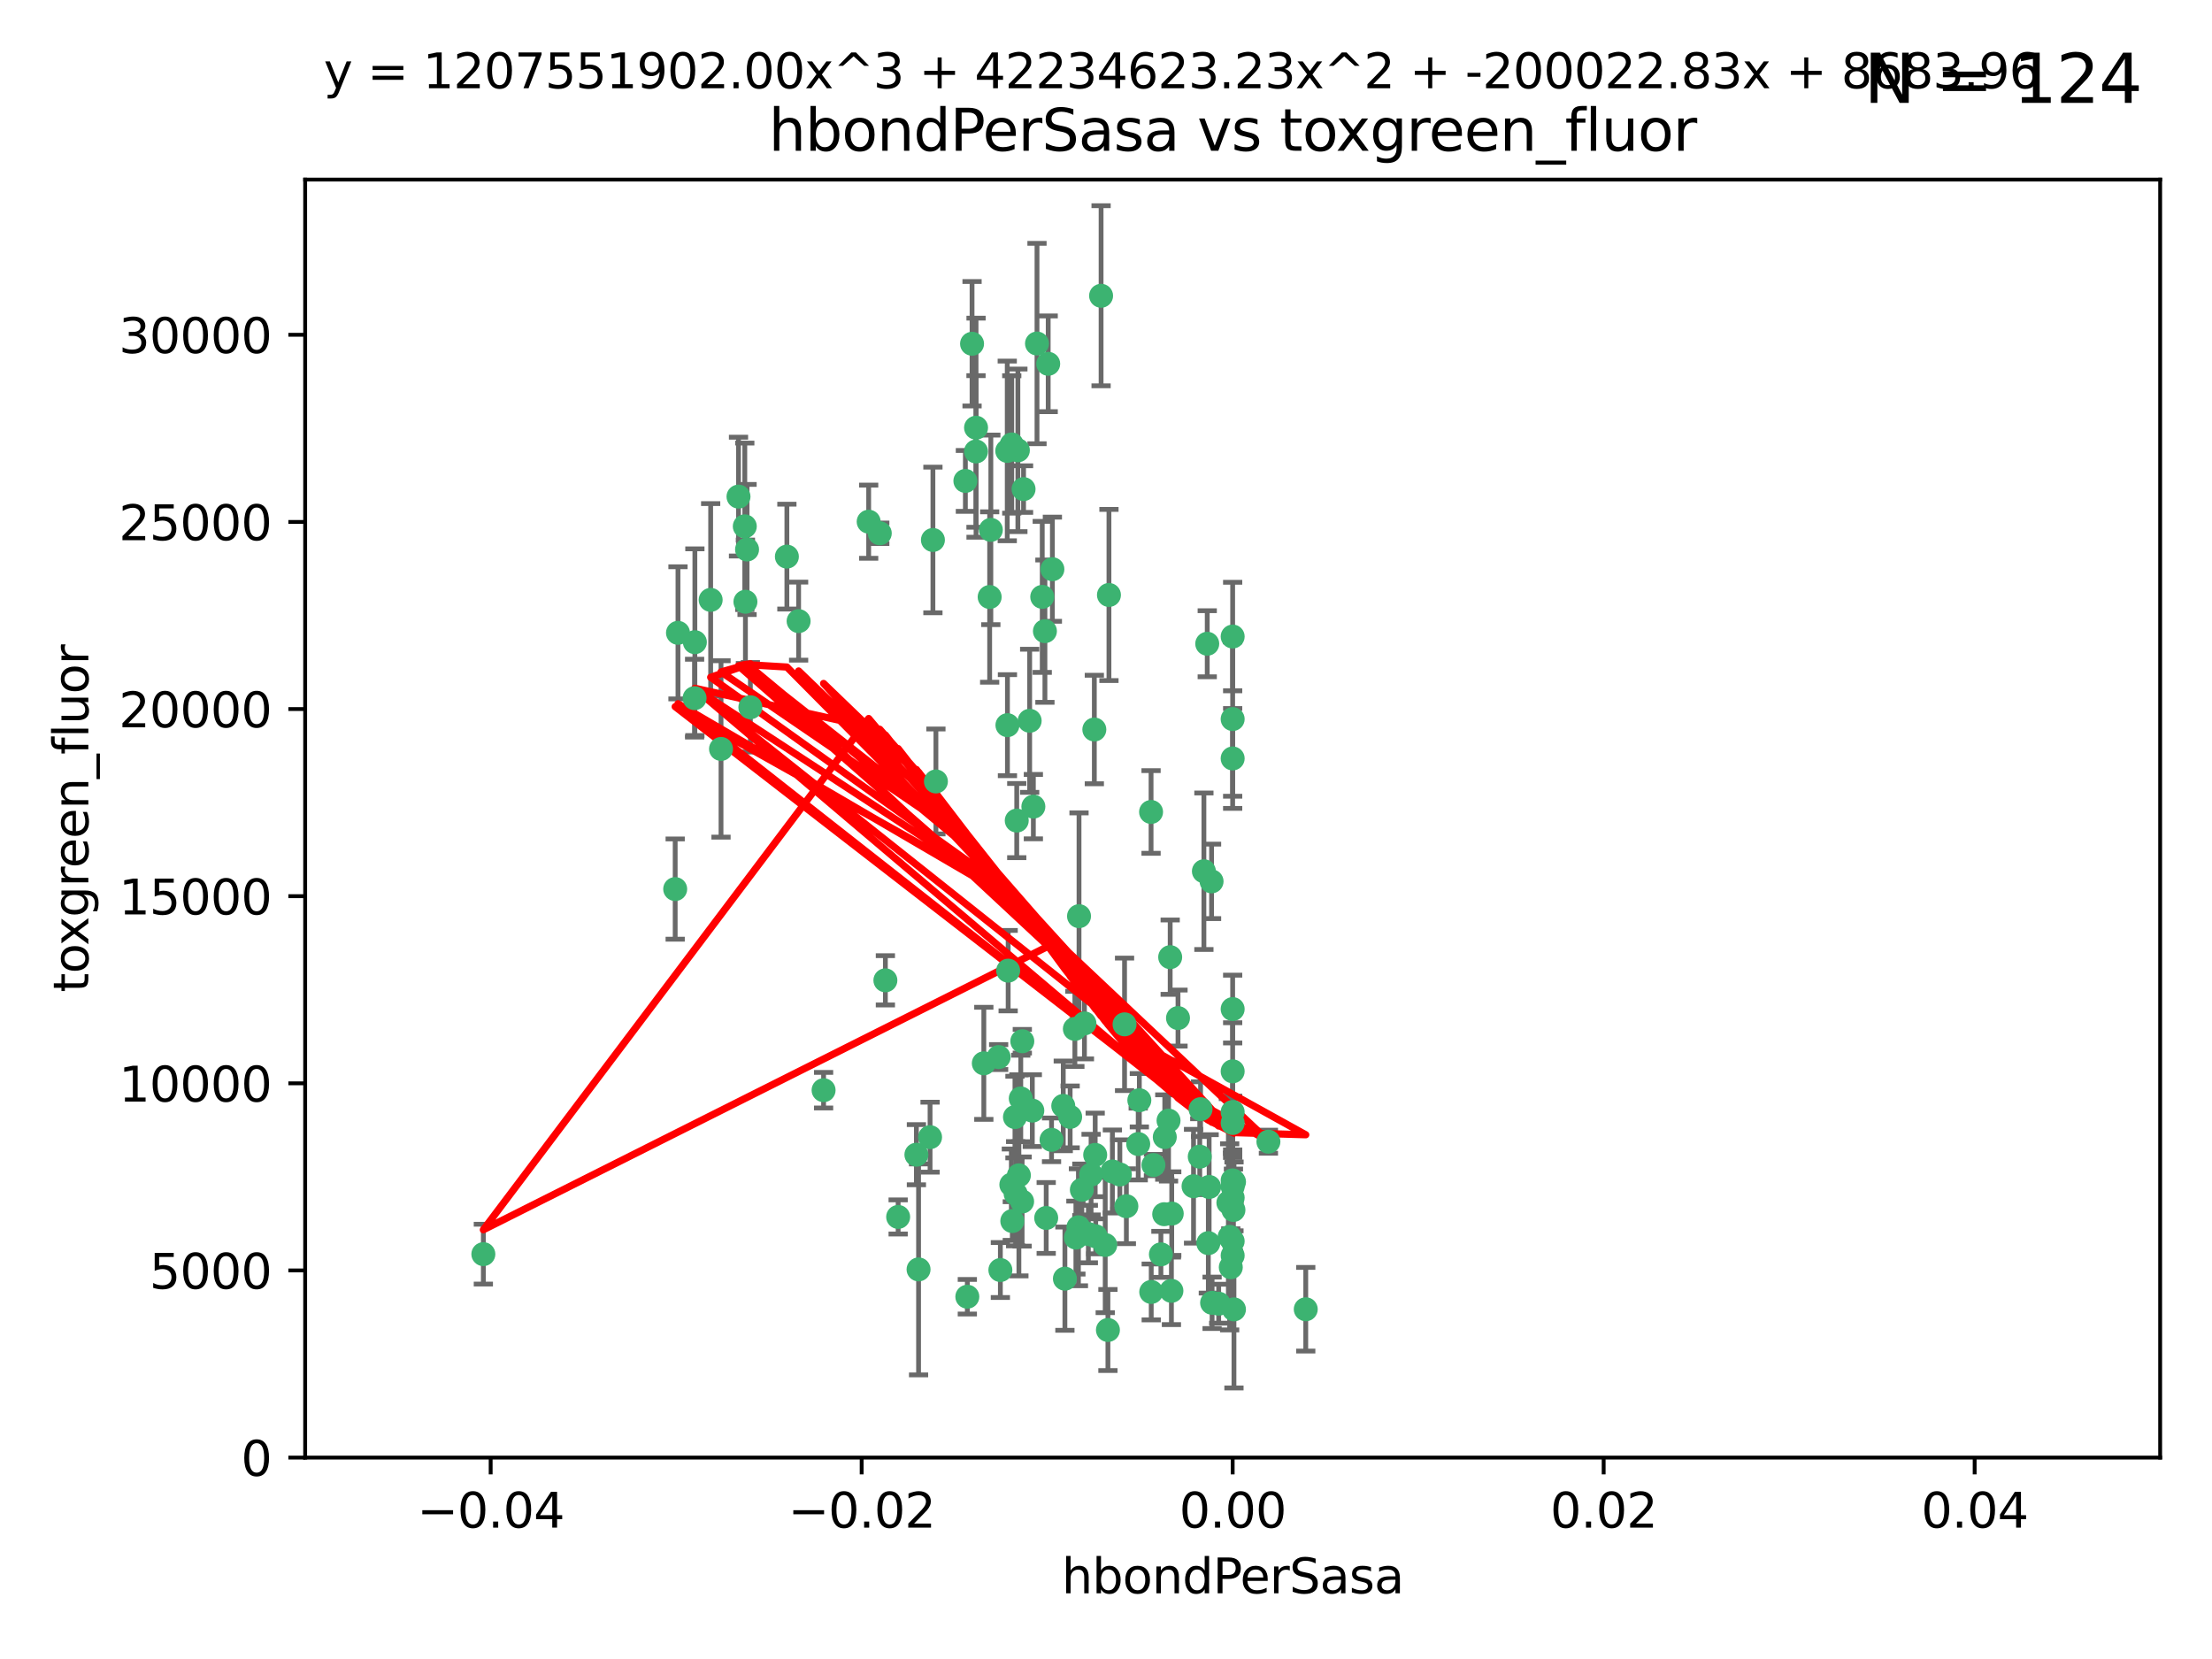 <?xml version="1.0" encoding="utf-8" standalone="no"?>
<!DOCTYPE svg PUBLIC "-//W3C//DTD SVG 1.1//EN"
  "http://www.w3.org/Graphics/SVG/1.1/DTD/svg11.dtd">
<svg xmlns:xlink="http://www.w3.org/1999/xlink" width="460.8pt" height="345.6pt" viewBox="0 0 460.8 345.6" xmlns="http://www.w3.org/2000/svg" version="1.1">
 <defs>
  <style type="text/css">*{stroke-linejoin: round; stroke-linecap: butt}</style>
 </defs>
 <g id="figure_1">
  <g id="patch_1">
   <path d="M 0 345.6 
L 460.8 345.6 
L 460.8 0 
L 0 0 
z
" style="fill: #ffffff"/>
  </g>
  <g id="axes_1">
   <g id="patch_2">
    <path d="M 63.571 303.64 
L 450 303.64 
L 450 37.411 
L 63.571 37.411 
z
" style="fill: #ffffff"/>
   </g>
   <g id="PathCollection_1">
    <defs>
     <path id="m00f3f170a1" d="M 0 1.118 
C 0.297 1.118 0.581 1 0.791 0.791 
C 1 0.581 1.118 0.297 1.118 0 
C 1.118 -0.297 1 -0.581 0.791 -0.791 
C 0.581 -1 0.297 -1.118 0 -1.118 
C -0.297 -1.118 -0.581 -1 -0.791 -0.791 
C -1 -0.581 -1.118 -0.297 -1.118 0 
C -1.118 0.297 -1 0.581 -0.791 0.791 
C -0.581 1 -0.297 1.118 0 1.118 
z
" style="stroke: #3cb371"/>
    </defs>
    <g clip-path="url(#p0d6a9e588f)">
     <use xlink:href="#m00f3f170a1" x="216.026" y="71.562" style="fill: #3cb371; stroke: #3cb371"/>
     <use xlink:href="#m00f3f170a1" x="217.677" y="131.48" style="fill: #3cb371; stroke: #3cb371"/>
     <use xlink:href="#m00f3f170a1" x="155.626" y="114.467" style="fill: #3cb371; stroke: #3cb371"/>
     <use xlink:href="#m00f3f170a1" x="206.411" y="110.38" style="fill: #3cb371; stroke: #3cb371"/>
     <use xlink:href="#m00f3f170a1" x="203.329" y="89.097" style="fill: #3cb371; stroke: #3cb371"/>
     <use xlink:href="#m00f3f170a1" x="180.96" y="108.676" style="fill: #3cb371; stroke: #3cb371"/>
     <use xlink:href="#m00f3f170a1" x="100.691" y="261.259" style="fill: #3cb371; stroke: #3cb371"/>
     <use xlink:href="#m00f3f170a1" x="218.359" y="75.786" style="fill: #3cb371; stroke: #3cb371"/>
     <use xlink:href="#m00f3f170a1" x="155.286" y="125.356" style="fill: #3cb371; stroke: #3cb371"/>
     <use xlink:href="#m00f3f170a1" x="203.319" y="94.046" style="fill: #3cb371; stroke: #3cb371"/>
     <use xlink:href="#m00f3f170a1" x="150.202" y="156.019" style="fill: #3cb371; stroke: #3cb371"/>
     <use xlink:href="#m00f3f170a1" x="156.315" y="147.335" style="fill: #3cb371; stroke: #3cb371"/>
     <use xlink:href="#m00f3f170a1" x="148.044" y="124.965" style="fill: #3cb371; stroke: #3cb371"/>
     <use xlink:href="#m00f3f170a1" x="209.828" y="93.933" style="fill: #3cb371; stroke: #3cb371"/>
     <use xlink:href="#m00f3f170a1" x="163.922" y="115.953" style="fill: #3cb371; stroke: #3cb371"/>
     <use xlink:href="#m00f3f170a1" x="155.154" y="109.646" style="fill: #3cb371; stroke: #3cb371"/>
     <use xlink:href="#m00f3f170a1" x="153.844" y="103.453" style="fill: #3cb371; stroke: #3cb371"/>
     <use xlink:href="#m00f3f170a1" x="214.498" y="150.153" style="fill: #3cb371; stroke: #3cb371"/>
     <use xlink:href="#m00f3f170a1" x="212.043" y="93.812" style="fill: #3cb371; stroke: #3cb371"/>
     <use xlink:href="#m00f3f170a1" x="206.164" y="124.367" style="fill: #3cb371; stroke: #3cb371"/>
     <use xlink:href="#m00f3f170a1" x="211.807" y="170.94" style="fill: #3cb371; stroke: #3cb371"/>
     <use xlink:href="#m00f3f170a1" x="166.367" y="129.389" style="fill: #3cb371; stroke: #3cb371"/>
     <use xlink:href="#m00f3f170a1" x="201.107" y="100.184" style="fill: #3cb371; stroke: #3cb371"/>
     <use xlink:href="#m00f3f170a1" x="219.231" y="118.577" style="fill: #3cb371; stroke: #3cb371"/>
     <use xlink:href="#m00f3f170a1" x="210.768" y="92.588" style="fill: #3cb371; stroke: #3cb371"/>
     <use xlink:href="#m00f3f170a1" x="140.654" y="185.208" style="fill: #3cb371; stroke: #3cb371"/>
     <use xlink:href="#m00f3f170a1" x="241.838" y="261.303" style="fill: #3cb371; stroke: #3cb371"/>
     <use xlink:href="#m00f3f170a1" x="264.233" y="237.833" style="fill: #3cb371; stroke: #3cb371"/>
     <use xlink:href="#m00f3f170a1" x="212.255" y="244.844" style="fill: #3cb371; stroke: #3cb371"/>
     <use xlink:href="#m00f3f170a1" x="243.428" y="233.44" style="fill: #3cb371; stroke: #3cb371"/>
     <use xlink:href="#m00f3f170a1" x="213.226" y="101.886" style="fill: #3cb371; stroke: #3cb371"/>
     <use xlink:href="#m00f3f170a1" x="217.118" y="124.337" style="fill: #3cb371; stroke: #3cb371"/>
     <use xlink:href="#m00f3f170a1" x="202.496" y="71.61" style="fill: #3cb371; stroke: #3cb371"/>
     <use xlink:href="#m00f3f170a1" x="242.645" y="236.871" style="fill: #3cb371; stroke: #3cb371"/>
     <use xlink:href="#m00f3f170a1" x="209.868" y="151.067" style="fill: #3cb371; stroke: #3cb371"/>
     <use xlink:href="#m00f3f170a1" x="210.018" y="202.203" style="fill: #3cb371; stroke: #3cb371"/>
     <use xlink:href="#m00f3f170a1" x="184.442" y="204.22" style="fill: #3cb371; stroke: #3cb371"/>
     <use xlink:href="#m00f3f170a1" x="210.682" y="246.787" style="fill: #3cb371; stroke: #3cb371"/>
     <use xlink:href="#m00f3f170a1" x="144.756" y="133.776" style="fill: #3cb371; stroke: #3cb371"/>
     <use xlink:href="#m00f3f170a1" x="183.273" y="111.087" style="fill: #3cb371; stroke: #3cb371"/>
     <use xlink:href="#m00f3f170a1" x="194.344" y="112.487" style="fill: #3cb371; stroke: #3cb371"/>
     <use xlink:href="#m00f3f170a1" x="229.376" y="61.614" style="fill: #3cb371; stroke: #3cb371"/>
     <use xlink:href="#m00f3f170a1" x="194.968" y="162.792" style="fill: #3cb371; stroke: #3cb371"/>
     <use xlink:href="#m00f3f170a1" x="201.512" y="270.13" style="fill: #3cb371; stroke: #3cb371"/>
     <use xlink:href="#m00f3f170a1" x="244.095" y="252.814" style="fill: #3cb371; stroke: #3cb371"/>
     <use xlink:href="#m00f3f170a1" x="144.699" y="145.439" style="fill: #3cb371; stroke: #3cb371"/>
     <use xlink:href="#m00f3f170a1" x="227.293" y="244.691" style="fill: #3cb371; stroke: #3cb371"/>
     <use xlink:href="#m00f3f170a1" x="251.49" y="134.104" style="fill: #3cb371; stroke: #3cb371"/>
     <use xlink:href="#m00f3f170a1" x="251.887" y="247.267" style="fill: #3cb371; stroke: #3cb371"/>
     <use xlink:href="#m00f3f170a1" x="211.576" y="248.674" style="fill: #3cb371; stroke: #3cb371"/>
     <use xlink:href="#m00f3f170a1" x="141.236" y="131.829" style="fill: #3cb371; stroke: #3cb371"/>
     <use xlink:href="#m00f3f170a1" x="242.524" y="252.941" style="fill: #3cb371; stroke: #3cb371"/>
     <use xlink:href="#m00f3f170a1" x="230.238" y="259.35" style="fill: #3cb371; stroke: #3cb371"/>
     <use xlink:href="#m00f3f170a1" x="190.904" y="240.543" style="fill: #3cb371; stroke: #3cb371"/>
     <use xlink:href="#m00f3f170a1" x="228.261" y="257.545" style="fill: #3cb371; stroke: #3cb371"/>
     <use xlink:href="#m00f3f170a1" x="256.786" y="132.603" style="fill: #3cb371; stroke: #3cb371"/>
     <use xlink:href="#m00f3f170a1" x="208.395" y="264.57" style="fill: #3cb371; stroke: #3cb371"/>
     <use xlink:href="#m00f3f170a1" x="215.269" y="168.036" style="fill: #3cb371; stroke: #3cb371"/>
     <use xlink:href="#m00f3f170a1" x="237.346" y="229.198" style="fill: #3cb371; stroke: #3cb371"/>
     <use xlink:href="#m00f3f170a1" x="252.503" y="271.4" style="fill: #3cb371; stroke: #3cb371"/>
     <use xlink:href="#m00f3f170a1" x="224.78" y="190.856" style="fill: #3cb371; stroke: #3cb371"/>
     <use xlink:href="#m00f3f170a1" x="256.948" y="252.059" style="fill: #3cb371; stroke: #3cb371"/>
     <use xlink:href="#m00f3f170a1" x="256.786" y="247.195" style="fill: #3cb371; stroke: #3cb371"/>
     <use xlink:href="#m00f3f170a1" x="244.027" y="268.906" style="fill: #3cb371; stroke: #3cb371"/>
     <use xlink:href="#m00f3f170a1" x="256.397" y="263.993" style="fill: #3cb371; stroke: #3cb371"/>
     <use xlink:href="#m00f3f170a1" x="234.644" y="251.277" style="fill: #3cb371; stroke: #3cb371"/>
     <use xlink:href="#m00f3f170a1" x="253.875" y="271.584" style="fill: #3cb371; stroke: #3cb371"/>
     <use xlink:href="#m00f3f170a1" x="204.948" y="221.508" style="fill: #3cb371; stroke: #3cb371"/>
     <use xlink:href="#m00f3f170a1" x="191.354" y="264.442" style="fill: #3cb371; stroke: #3cb371"/>
     <use xlink:href="#m00f3f170a1" x="237.113" y="238.323" style="fill: #3cb371; stroke: #3cb371"/>
     <use xlink:href="#m00f3f170a1" x="212.925" y="250.302" style="fill: #3cb371; stroke: #3cb371"/>
     <use xlink:href="#m00f3f170a1" x="221.497" y="230.378" style="fill: #3cb371; stroke: #3cb371"/>
     <use xlink:href="#m00f3f170a1" x="219.055" y="237.447" style="fill: #3cb371; stroke: #3cb371"/>
     <use xlink:href="#m00f3f170a1" x="225.908" y="213.194" style="fill: #3cb371; stroke: #3cb371"/>
     <use xlink:href="#m00f3f170a1" x="233.286" y="244.666" style="fill: #3cb371; stroke: #3cb371"/>
     <use xlink:href="#m00f3f170a1" x="221.839" y="266.371" style="fill: #3cb371; stroke: #3cb371"/>
     <use xlink:href="#m00f3f170a1" x="215.052" y="231.362" style="fill: #3cb371; stroke: #3cb371"/>
     <use xlink:href="#m00f3f170a1" x="217.943" y="253.724" style="fill: #3cb371; stroke: #3cb371"/>
     <use xlink:href="#m00f3f170a1" x="187.102" y="253.509" style="fill: #3cb371; stroke: #3cb371"/>
     <use xlink:href="#m00f3f170a1" x="208.035" y="220.207" style="fill: #3cb371; stroke: #3cb371"/>
     <use xlink:href="#m00f3f170a1" x="230.801" y="277.063" style="fill: #3cb371; stroke: #3cb371"/>
     <use xlink:href="#m00f3f170a1" x="234.265" y="213.39" style="fill: #3cb371; stroke: #3cb371"/>
     <use xlink:href="#m00f3f170a1" x="231.733" y="244.037" style="fill: #3cb371; stroke: #3cb371"/>
     <use xlink:href="#m00f3f170a1" x="212.966" y="216.908" style="fill: #3cb371; stroke: #3cb371"/>
     <use xlink:href="#m00f3f170a1" x="240.283" y="242.699" style="fill: #3cb371; stroke: #3cb371"/>
     <use xlink:href="#m00f3f170a1" x="224.656" y="255.666" style="fill: #3cb371; stroke: #3cb371"/>
     <use xlink:href="#m00f3f170a1" x="256.786" y="210.208" style="fill: #3cb371; stroke: #3cb371"/>
     <use xlink:href="#m00f3f170a1" x="227.97" y="151.97" style="fill: #3cb371; stroke: #3cb371"/>
     <use xlink:href="#m00f3f170a1" x="243.77" y="199.394" style="fill: #3cb371; stroke: #3cb371"/>
     <use xlink:href="#m00f3f170a1" x="250.795" y="181.494" style="fill: #3cb371; stroke: #3cb371"/>
     <use xlink:href="#m00f3f170a1" x="256.786" y="258.565" style="fill: #3cb371; stroke: #3cb371"/>
     <use xlink:href="#m00f3f170a1" x="222.931" y="232.67" style="fill: #3cb371; stroke: #3cb371"/>
     <use xlink:href="#m00f3f170a1" x="224.129" y="257.812" style="fill: #3cb371; stroke: #3cb371"/>
     <use xlink:href="#m00f3f170a1" x="252.392" y="183.606" style="fill: #3cb371; stroke: #3cb371"/>
     <use xlink:href="#m00f3f170a1" x="211.436" y="232.704" style="fill: #3cb371; stroke: #3cb371"/>
     <use xlink:href="#m00f3f170a1" x="225.369" y="247.85" style="fill: #3cb371; stroke: #3cb371"/>
     <use xlink:href="#m00f3f170a1" x="257.056" y="272.768" style="fill: #3cb371; stroke: #3cb371"/>
     <use xlink:href="#m00f3f170a1" x="226.725" y="257.076" style="fill: #3cb371; stroke: #3cb371"/>
     <use xlink:href="#m00f3f170a1" x="256.786" y="223.176" style="fill: #3cb371; stroke: #3cb371"/>
     <use xlink:href="#m00f3f170a1" x="249.932" y="240.958" style="fill: #3cb371; stroke: #3cb371"/>
     <use xlink:href="#m00f3f170a1" x="245.4" y="212.083" style="fill: #3cb371; stroke: #3cb371"/>
     <use xlink:href="#m00f3f170a1" x="210.881" y="254.362" style="fill: #3cb371; stroke: #3cb371"/>
     <use xlink:href="#m00f3f170a1" x="256.159" y="257.661" style="fill: #3cb371; stroke: #3cb371"/>
     <use xlink:href="#m00f3f170a1" x="228.148" y="240.585" style="fill: #3cb371; stroke: #3cb371"/>
     <use xlink:href="#m00f3f170a1" x="250.099" y="231.059" style="fill: #3cb371; stroke: #3cb371"/>
     <use xlink:href="#m00f3f170a1" x="223.915" y="214.339" style="fill: #3cb371; stroke: #3cb371"/>
     <use xlink:href="#m00f3f170a1" x="256.786" y="149.795" style="fill: #3cb371; stroke: #3cb371"/>
     <use xlink:href="#m00f3f170a1" x="239.822" y="269.137" style="fill: #3cb371; stroke: #3cb371"/>
     <use xlink:href="#m00f3f170a1" x="256.786" y="261.551" style="fill: #3cb371; stroke: #3cb371"/>
     <use xlink:href="#m00f3f170a1" x="272.013" y="272.741" style="fill: #3cb371; stroke: #3cb371"/>
     <use xlink:href="#m00f3f170a1" x="231.015" y="123.943" style="fill: #3cb371; stroke: #3cb371"/>
     <use xlink:href="#m00f3f170a1" x="256.786" y="231.646" style="fill: #3cb371; stroke: #3cb371"/>
     <use xlink:href="#m00f3f170a1" x="251.718" y="258.966" style="fill: #3cb371; stroke: #3cb371"/>
     <use xlink:href="#m00f3f170a1" x="239.788" y="169.147" style="fill: #3cb371; stroke: #3cb371"/>
     <use xlink:href="#m00f3f170a1" x="256.786" y="233.943" style="fill: #3cb371; stroke: #3cb371"/>
     <use xlink:href="#m00f3f170a1" x="256.786" y="245.892" style="fill: #3cb371; stroke: #3cb371"/>
     <use xlink:href="#m00f3f170a1" x="248.636" y="247.114" style="fill: #3cb371; stroke: #3cb371"/>
     <use xlink:href="#m00f3f170a1" x="257.069" y="246.204" style="fill: #3cb371; stroke: #3cb371"/>
     <use xlink:href="#m00f3f170a1" x="212.645" y="228.828" style="fill: #3cb371; stroke: #3cb371"/>
     <use xlink:href="#m00f3f170a1" x="193.749" y="236.892" style="fill: #3cb371; stroke: #3cb371"/>
     <use xlink:href="#m00f3f170a1" x="171.569" y="227.107" style="fill: #3cb371; stroke: #3cb371"/>
     <use xlink:href="#m00f3f170a1" x="256.786" y="157.999" style="fill: #3cb371; stroke: #3cb371"/>
     <use xlink:href="#m00f3f170a1" x="255.894" y="250.544" style="fill: #3cb371; stroke: #3cb371"/>
     <use xlink:href="#m00f3f170a1" x="256.786" y="249.505" style="fill: #3cb371; stroke: #3cb371"/>
    </g>
   </g>
   <g id="matplotlib.axis_1">
    <g id="xtick_1">
     <g id="line2d_1">
      <defs>
       <path id="m7a801aad69" d="M 0 0 
L 0 3.5 
" style="stroke: #000000; stroke-width: 0.8"/>
      </defs>
      <g>
       <use xlink:href="#m7a801aad69" x="102.214" y="303.64" style="stroke: #000000; stroke-width: 0.8"/>
      </g>
     </g>
     <g id="text_1">
      <!-- −0.04 -->
      <g transform="translate(86.891 318.238)scale(0.1 -0.1)">
       <defs>
        <path id="DejaVuSans-2212" d="M 678 2272 
L 4684 2272 
L 4684 1741 
L 678 1741 
L 678 2272 
z
" transform="scale(0.016)"/>
        <path id="DejaVuSans-30" d="M 2034 4250 
Q 1547 4250 1301 3770 
Q 1056 3291 1056 2328 
Q 1056 1369 1301 889 
Q 1547 409 2034 409 
Q 2525 409 2770 889 
Q 3016 1369 3016 2328 
Q 3016 3291 2770 3770 
Q 2525 4250 2034 4250 
z
M 2034 4750 
Q 2819 4750 3233 4129 
Q 3647 3509 3647 2328 
Q 3647 1150 3233 529 
Q 2819 -91 2034 -91 
Q 1250 -91 836 529 
Q 422 1150 422 2328 
Q 422 3509 836 4129 
Q 1250 4750 2034 4750 
z
" transform="scale(0.016)"/>
        <path id="DejaVuSans-2e" d="M 684 794 
L 1344 794 
L 1344 0 
L 684 0 
L 684 794 
z
" transform="scale(0.016)"/>
        <path id="DejaVuSans-34" d="M 2419 4116 
L 825 1625 
L 2419 1625 
L 2419 4116 
z
M 2253 4666 
L 3047 4666 
L 3047 1625 
L 3713 1625 
L 3713 1100 
L 3047 1100 
L 3047 0 
L 2419 0 
L 2419 1100 
L 313 1100 
L 313 1709 
L 2253 4666 
z
" transform="scale(0.016)"/>
       </defs>
       <use xlink:href="#DejaVuSans-2212"/>
       <use xlink:href="#DejaVuSans-30" x="83.789"/>
       <use xlink:href="#DejaVuSans-2e" x="147.412"/>
       <use xlink:href="#DejaVuSans-30" x="179.199"/>
       <use xlink:href="#DejaVuSans-34" x="242.822"/>
      </g>
     </g>
    </g>
    <g id="xtick_2">
     <g id="line2d_2">
      <g>
       <use xlink:href="#m7a801aad69" x="179.5" y="303.64" style="stroke: #000000; stroke-width: 0.8"/>
      </g>
     </g>
     <g id="text_2">
      <!-- −0.02 -->
      <g transform="translate(164.177 318.238)scale(0.1 -0.1)">
       <defs>
        <path id="DejaVuSans-32" d="M 1228 531 
L 3431 531 
L 3431 0 
L 469 0 
L 469 531 
Q 828 903 1448 1529 
Q 2069 2156 2228 2338 
Q 2531 2678 2651 2914 
Q 2772 3150 2772 3378 
Q 2772 3750 2511 3984 
Q 2250 4219 1831 4219 
Q 1534 4219 1204 4116 
Q 875 4013 500 3803 
L 500 4441 
Q 881 4594 1212 4672 
Q 1544 4750 1819 4750 
Q 2544 4750 2975 4387 
Q 3406 4025 3406 3419 
Q 3406 3131 3298 2873 
Q 3191 2616 2906 2266 
Q 2828 2175 2409 1742 
Q 1991 1309 1228 531 
z
" transform="scale(0.016)"/>
       </defs>
       <use xlink:href="#DejaVuSans-2212"/>
       <use xlink:href="#DejaVuSans-30" x="83.789"/>
       <use xlink:href="#DejaVuSans-2e" x="147.412"/>
       <use xlink:href="#DejaVuSans-30" x="179.199"/>
       <use xlink:href="#DejaVuSans-32" x="242.822"/>
      </g>
     </g>
    </g>
    <g id="xtick_3">
     <g id="line2d_3">
      <g>
       <use xlink:href="#m7a801aad69" x="256.786" y="303.64" style="stroke: #000000; stroke-width: 0.8"/>
      </g>
     </g>
     <g id="text_3">
      <!-- 0.00 -->
      <g transform="translate(245.653 318.238)scale(0.1 -0.1)">
       <use xlink:href="#DejaVuSans-30"/>
       <use xlink:href="#DejaVuSans-2e" x="63.623"/>
       <use xlink:href="#DejaVuSans-30" x="95.41"/>
       <use xlink:href="#DejaVuSans-30" x="159.033"/>
      </g>
     </g>
    </g>
    <g id="xtick_4">
     <g id="line2d_4">
      <g>
       <use xlink:href="#m7a801aad69" x="334.071" y="303.64" style="stroke: #000000; stroke-width: 0.8"/>
      </g>
     </g>
     <g id="text_4">
      <!-- 0.02 -->
      <g transform="translate(322.939 318.238)scale(0.1 -0.1)">
       <use xlink:href="#DejaVuSans-30"/>
       <use xlink:href="#DejaVuSans-2e" x="63.623"/>
       <use xlink:href="#DejaVuSans-30" x="95.41"/>
       <use xlink:href="#DejaVuSans-32" x="159.033"/>
      </g>
     </g>
    </g>
    <g id="xtick_5">
     <g id="line2d_5">
      <g>
       <use xlink:href="#m7a801aad69" x="411.357" y="303.64" style="stroke: #000000; stroke-width: 0.8"/>
      </g>
     </g>
     <g id="text_5">
      <!-- 0.04 -->
      <g transform="translate(400.224 318.238)scale(0.1 -0.1)">
       <use xlink:href="#DejaVuSans-30"/>
       <use xlink:href="#DejaVuSans-2e" x="63.623"/>
       <use xlink:href="#DejaVuSans-30" x="95.41"/>
       <use xlink:href="#DejaVuSans-34" x="159.033"/>
      </g>
     </g>
    </g>
    <g id="text_6">
     <!-- hbondPerSasa -->
     <g transform="translate(221.168 331.917)scale(0.1 -0.1)">
      <defs>
       <path id="DejaVuSans-68" d="M 3513 2113 
L 3513 0 
L 2938 0 
L 2938 2094 
Q 2938 2591 2744 2837 
Q 2550 3084 2163 3084 
Q 1697 3084 1428 2787 
Q 1159 2491 1159 1978 
L 1159 0 
L 581 0 
L 581 4863 
L 1159 4863 
L 1159 2956 
Q 1366 3272 1645 3428 
Q 1925 3584 2291 3584 
Q 2894 3584 3203 3211 
Q 3513 2838 3513 2113 
z
" transform="scale(0.016)"/>
       <path id="DejaVuSans-62" d="M 3116 1747 
Q 3116 2381 2855 2742 
Q 2594 3103 2138 3103 
Q 1681 3103 1420 2742 
Q 1159 2381 1159 1747 
Q 1159 1113 1420 752 
Q 1681 391 2138 391 
Q 2594 391 2855 752 
Q 3116 1113 3116 1747 
z
M 1159 2969 
Q 1341 3281 1617 3432 
Q 1894 3584 2278 3584 
Q 2916 3584 3314 3078 
Q 3713 2572 3713 1747 
Q 3713 922 3314 415 
Q 2916 -91 2278 -91 
Q 1894 -91 1617 61 
Q 1341 213 1159 525 
L 1159 0 
L 581 0 
L 581 4863 
L 1159 4863 
L 1159 2969 
z
" transform="scale(0.016)"/>
       <path id="DejaVuSans-6f" d="M 1959 3097 
Q 1497 3097 1228 2736 
Q 959 2375 959 1747 
Q 959 1119 1226 758 
Q 1494 397 1959 397 
Q 2419 397 2687 759 
Q 2956 1122 2956 1747 
Q 2956 2369 2687 2733 
Q 2419 3097 1959 3097 
z
M 1959 3584 
Q 2709 3584 3137 3096 
Q 3566 2609 3566 1747 
Q 3566 888 3137 398 
Q 2709 -91 1959 -91 
Q 1206 -91 779 398 
Q 353 888 353 1747 
Q 353 2609 779 3096 
Q 1206 3584 1959 3584 
z
" transform="scale(0.016)"/>
       <path id="DejaVuSans-6e" d="M 3513 2113 
L 3513 0 
L 2938 0 
L 2938 2094 
Q 2938 2591 2744 2837 
Q 2550 3084 2163 3084 
Q 1697 3084 1428 2787 
Q 1159 2491 1159 1978 
L 1159 0 
L 581 0 
L 581 3500 
L 1159 3500 
L 1159 2956 
Q 1366 3272 1645 3428 
Q 1925 3584 2291 3584 
Q 2894 3584 3203 3211 
Q 3513 2838 3513 2113 
z
" transform="scale(0.016)"/>
       <path id="DejaVuSans-64" d="M 2906 2969 
L 2906 4863 
L 3481 4863 
L 3481 0 
L 2906 0 
L 2906 525 
Q 2725 213 2448 61 
Q 2172 -91 1784 -91 
Q 1150 -91 751 415 
Q 353 922 353 1747 
Q 353 2572 751 3078 
Q 1150 3584 1784 3584 
Q 2172 3584 2448 3432 
Q 2725 3281 2906 2969 
z
M 947 1747 
Q 947 1113 1208 752 
Q 1469 391 1925 391 
Q 2381 391 2643 752 
Q 2906 1113 2906 1747 
Q 2906 2381 2643 2742 
Q 2381 3103 1925 3103 
Q 1469 3103 1208 2742 
Q 947 2381 947 1747 
z
" transform="scale(0.016)"/>
       <path id="DejaVuSans-50" d="M 1259 4147 
L 1259 2394 
L 2053 2394 
Q 2494 2394 2734 2622 
Q 2975 2850 2975 3272 
Q 2975 3691 2734 3919 
Q 2494 4147 2053 4147 
L 1259 4147 
z
M 628 4666 
L 2053 4666 
Q 2838 4666 3239 4311 
Q 3641 3956 3641 3272 
Q 3641 2581 3239 2228 
Q 2838 1875 2053 1875 
L 1259 1875 
L 1259 0 
L 628 0 
L 628 4666 
z
" transform="scale(0.016)"/>
       <path id="DejaVuSans-65" d="M 3597 1894 
L 3597 1613 
L 953 1613 
Q 991 1019 1311 708 
Q 1631 397 2203 397 
Q 2534 397 2845 478 
Q 3156 559 3463 722 
L 3463 178 
Q 3153 47 2828 -22 
Q 2503 -91 2169 -91 
Q 1331 -91 842 396 
Q 353 884 353 1716 
Q 353 2575 817 3079 
Q 1281 3584 2069 3584 
Q 2775 3584 3186 3129 
Q 3597 2675 3597 1894 
z
M 3022 2063 
Q 3016 2534 2758 2815 
Q 2500 3097 2075 3097 
Q 1594 3097 1305 2825 
Q 1016 2553 972 2059 
L 3022 2063 
z
" transform="scale(0.016)"/>
       <path id="DejaVuSans-72" d="M 2631 2963 
Q 2534 3019 2420 3045 
Q 2306 3072 2169 3072 
Q 1681 3072 1420 2755 
Q 1159 2438 1159 1844 
L 1159 0 
L 581 0 
L 581 3500 
L 1159 3500 
L 1159 2956 
Q 1341 3275 1631 3429 
Q 1922 3584 2338 3584 
Q 2397 3584 2469 3576 
Q 2541 3569 2628 3553 
L 2631 2963 
z
" transform="scale(0.016)"/>
       <path id="DejaVuSans-53" d="M 3425 4513 
L 3425 3897 
Q 3066 4069 2747 4153 
Q 2428 4238 2131 4238 
Q 1616 4238 1336 4038 
Q 1056 3838 1056 3469 
Q 1056 3159 1242 3001 
Q 1428 2844 1947 2747 
L 2328 2669 
Q 3034 2534 3370 2195 
Q 3706 1856 3706 1288 
Q 3706 609 3251 259 
Q 2797 -91 1919 -91 
Q 1588 -91 1214 -16 
Q 841 59 441 206 
L 441 856 
Q 825 641 1194 531 
Q 1563 422 1919 422 
Q 2459 422 2753 634 
Q 3047 847 3047 1241 
Q 3047 1584 2836 1778 
Q 2625 1972 2144 2069 
L 1759 2144 
Q 1053 2284 737 2584 
Q 422 2884 422 3419 
Q 422 4038 858 4394 
Q 1294 4750 2059 4750 
Q 2388 4750 2728 4690 
Q 3069 4631 3425 4513 
z
" transform="scale(0.016)"/>
       <path id="DejaVuSans-61" d="M 2194 1759 
Q 1497 1759 1228 1600 
Q 959 1441 959 1056 
Q 959 750 1161 570 
Q 1363 391 1709 391 
Q 2188 391 2477 730 
Q 2766 1069 2766 1631 
L 2766 1759 
L 2194 1759 
z
M 3341 1997 
L 3341 0 
L 2766 0 
L 2766 531 
Q 2569 213 2275 61 
Q 1981 -91 1556 -91 
Q 1019 -91 701 211 
Q 384 513 384 1019 
Q 384 1609 779 1909 
Q 1175 2209 1959 2209 
L 2766 2209 
L 2766 2266 
Q 2766 2663 2505 2880 
Q 2244 3097 1772 3097 
Q 1472 3097 1187 3025 
Q 903 2953 641 2809 
L 641 3341 
Q 956 3463 1253 3523 
Q 1550 3584 1831 3584 
Q 2591 3584 2966 3190 
Q 3341 2797 3341 1997 
z
" transform="scale(0.016)"/>
       <path id="DejaVuSans-73" d="M 2834 3397 
L 2834 2853 
Q 2591 2978 2328 3040 
Q 2066 3103 1784 3103 
Q 1356 3103 1142 2972 
Q 928 2841 928 2578 
Q 928 2378 1081 2264 
Q 1234 2150 1697 2047 
L 1894 2003 
Q 2506 1872 2764 1633 
Q 3022 1394 3022 966 
Q 3022 478 2636 193 
Q 2250 -91 1575 -91 
Q 1294 -91 989 -36 
Q 684 19 347 128 
L 347 722 
Q 666 556 975 473 
Q 1284 391 1588 391 
Q 1994 391 2212 530 
Q 2431 669 2431 922 
Q 2431 1156 2273 1281 
Q 2116 1406 1581 1522 
L 1381 1569 
Q 847 1681 609 1914 
Q 372 2147 372 2553 
Q 372 3047 722 3315 
Q 1072 3584 1716 3584 
Q 2034 3584 2315 3537 
Q 2597 3491 2834 3397 
z
" transform="scale(0.016)"/>
      </defs>
      <use xlink:href="#DejaVuSans-68"/>
      <use xlink:href="#DejaVuSans-62" x="63.379"/>
      <use xlink:href="#DejaVuSans-6f" x="126.855"/>
      <use xlink:href="#DejaVuSans-6e" x="188.037"/>
      <use xlink:href="#DejaVuSans-64" x="251.416"/>
      <use xlink:href="#DejaVuSans-50" x="314.893"/>
      <use xlink:href="#DejaVuSans-65" x="371.57"/>
      <use xlink:href="#DejaVuSans-72" x="433.094"/>
      <use xlink:href="#DejaVuSans-53" x="474.207"/>
      <use xlink:href="#DejaVuSans-61" x="537.684"/>
      <use xlink:href="#DejaVuSans-73" x="598.963"/>
      <use xlink:href="#DejaVuSans-61" x="651.062"/>
     </g>
    </g>
   </g>
   <g id="matplotlib.axis_2">
    <g id="ytick_1">
     <g id="line2d_6">
      <defs>
       <path id="maed85fa650" d="M 0 0 
L -3.5 0 
" style="stroke: #000000; stroke-width: 0.8"/>
      </defs>
      <g>
       <use xlink:href="#maed85fa650" x="63.571" y="303.64" style="stroke: #000000; stroke-width: 0.8"/>
      </g>
     </g>
     <g id="text_7">
      <!-- 0 -->
      <g transform="translate(50.209 307.439)scale(0.1 -0.1)">
       <use xlink:href="#DejaVuSans-30"/>
      </g>
     </g>
    </g>
    <g id="ytick_2">
     <g id="line2d_7">
      <g>
       <use xlink:href="#maed85fa650" x="63.571" y="264.657" style="stroke: #000000; stroke-width: 0.8"/>
      </g>
     </g>
     <g id="text_8">
      <!-- 5000 -->
      <g transform="translate(31.121 268.457)scale(0.1 -0.1)">
       <defs>
        <path id="DejaVuSans-35" d="M 691 4666 
L 3169 4666 
L 3169 4134 
L 1269 4134 
L 1269 2991 
Q 1406 3038 1543 3061 
Q 1681 3084 1819 3084 
Q 2600 3084 3056 2656 
Q 3513 2228 3513 1497 
Q 3513 744 3044 326 
Q 2575 -91 1722 -91 
Q 1428 -91 1123 -41 
Q 819 9 494 109 
L 494 744 
Q 775 591 1075 516 
Q 1375 441 1709 441 
Q 2250 441 2565 725 
Q 2881 1009 2881 1497 
Q 2881 1984 2565 2268 
Q 2250 2553 1709 2553 
Q 1456 2553 1204 2497 
Q 953 2441 691 2322 
L 691 4666 
z
" transform="scale(0.016)"/>
       </defs>
       <use xlink:href="#DejaVuSans-35"/>
       <use xlink:href="#DejaVuSans-30" x="63.623"/>
       <use xlink:href="#DejaVuSans-30" x="127.246"/>
       <use xlink:href="#DejaVuSans-30" x="190.869"/>
      </g>
     </g>
    </g>
    <g id="ytick_3">
     <g id="line2d_8">
      <g>
       <use xlink:href="#maed85fa650" x="63.571" y="225.675" style="stroke: #000000; stroke-width: 0.8"/>
      </g>
     </g>
     <g id="text_9">
      <!-- 10000 -->
      <g transform="translate(24.759 229.474)scale(0.1 -0.1)">
       <defs>
        <path id="DejaVuSans-31" d="M 794 531 
L 1825 531 
L 1825 4091 
L 703 3866 
L 703 4441 
L 1819 4666 
L 2450 4666 
L 2450 531 
L 3481 531 
L 3481 0 
L 794 0 
L 794 531 
z
" transform="scale(0.016)"/>
       </defs>
       <use xlink:href="#DejaVuSans-31"/>
       <use xlink:href="#DejaVuSans-30" x="63.623"/>
       <use xlink:href="#DejaVuSans-30" x="127.246"/>
       <use xlink:href="#DejaVuSans-30" x="190.869"/>
       <use xlink:href="#DejaVuSans-30" x="254.492"/>
      </g>
     </g>
    </g>
    <g id="ytick_4">
     <g id="line2d_9">
      <g>
       <use xlink:href="#maed85fa650" x="63.571" y="186.692" style="stroke: #000000; stroke-width: 0.8"/>
      </g>
     </g>
     <g id="text_10">
      <!-- 15000 -->
      <g transform="translate(24.759 190.492)scale(0.1 -0.1)">
       <use xlink:href="#DejaVuSans-31"/>
       <use xlink:href="#DejaVuSans-35" x="63.623"/>
       <use xlink:href="#DejaVuSans-30" x="127.246"/>
       <use xlink:href="#DejaVuSans-30" x="190.869"/>
       <use xlink:href="#DejaVuSans-30" x="254.492"/>
      </g>
     </g>
    </g>
    <g id="ytick_5">
     <g id="line2d_10">
      <g>
       <use xlink:href="#maed85fa650" x="63.571" y="147.71" style="stroke: #000000; stroke-width: 0.8"/>
      </g>
     </g>
     <g id="text_11">
      <!-- 20000 -->
      <g transform="translate(24.759 151.509)scale(0.1 -0.1)">
       <use xlink:href="#DejaVuSans-32"/>
       <use xlink:href="#DejaVuSans-30" x="63.623"/>
       <use xlink:href="#DejaVuSans-30" x="127.246"/>
       <use xlink:href="#DejaVuSans-30" x="190.869"/>
       <use xlink:href="#DejaVuSans-30" x="254.492"/>
      </g>
     </g>
    </g>
    <g id="ytick_6">
     <g id="line2d_11">
      <g>
       <use xlink:href="#maed85fa650" x="63.571" y="108.727" style="stroke: #000000; stroke-width: 0.8"/>
      </g>
     </g>
     <g id="text_12">
      <!-- 25000 -->
      <g transform="translate(24.759 112.527)scale(0.1 -0.1)">
       <use xlink:href="#DejaVuSans-32"/>
       <use xlink:href="#DejaVuSans-35" x="63.623"/>
       <use xlink:href="#DejaVuSans-30" x="127.246"/>
       <use xlink:href="#DejaVuSans-30" x="190.869"/>
       <use xlink:href="#DejaVuSans-30" x="254.492"/>
      </g>
     </g>
    </g>
    <g id="ytick_7">
     <g id="line2d_12">
      <g>
       <use xlink:href="#maed85fa650" x="63.571" y="69.745" style="stroke: #000000; stroke-width: 0.8"/>
      </g>
     </g>
     <g id="text_13">
      <!-- 30000 -->
      <g transform="translate(24.759 73.544)scale(0.1 -0.1)">
       <defs>
        <path id="DejaVuSans-33" d="M 2597 2516 
Q 3050 2419 3304 2112 
Q 3559 1806 3559 1356 
Q 3559 666 3084 287 
Q 2609 -91 1734 -91 
Q 1441 -91 1130 -33 
Q 819 25 488 141 
L 488 750 
Q 750 597 1062 519 
Q 1375 441 1716 441 
Q 2309 441 2620 675 
Q 2931 909 2931 1356 
Q 2931 1769 2642 2001 
Q 2353 2234 1838 2234 
L 1294 2234 
L 1294 2753 
L 1863 2753 
Q 2328 2753 2575 2939 
Q 2822 3125 2822 3475 
Q 2822 3834 2567 4026 
Q 2313 4219 1838 4219 
Q 1578 4219 1281 4162 
Q 984 4106 628 3988 
L 628 4550 
Q 988 4650 1302 4700 
Q 1616 4750 1894 4750 
Q 2613 4750 3031 4423 
Q 3450 4097 3450 3541 
Q 3450 3153 3228 2886 
Q 3006 2619 2597 2516 
z
" transform="scale(0.016)"/>
       </defs>
       <use xlink:href="#DejaVuSans-33"/>
       <use xlink:href="#DejaVuSans-30" x="63.623"/>
       <use xlink:href="#DejaVuSans-30" x="127.246"/>
       <use xlink:href="#DejaVuSans-30" x="190.869"/>
       <use xlink:href="#DejaVuSans-30" x="254.492"/>
      </g>
     </g>
    </g>
    <g id="text_14">
     <!-- toxgreen_fluor -->
     <g transform="translate(18.401 206.72)rotate(-90)scale(0.1 -0.1)">
      <defs>
       <path id="DejaVuSans-74" d="M 1172 4494 
L 1172 3500 
L 2356 3500 
L 2356 3053 
L 1172 3053 
L 1172 1153 
Q 1172 725 1289 603 
Q 1406 481 1766 481 
L 2356 481 
L 2356 0 
L 1766 0 
Q 1100 0 847 248 
Q 594 497 594 1153 
L 594 3053 
L 172 3053 
L 172 3500 
L 594 3500 
L 594 4494 
L 1172 4494 
z
" transform="scale(0.016)"/>
       <path id="DejaVuSans-78" d="M 3513 3500 
L 2247 1797 
L 3578 0 
L 2900 0 
L 1881 1375 
L 863 0 
L 184 0 
L 1544 1831 
L 300 3500 
L 978 3500 
L 1906 2253 
L 2834 3500 
L 3513 3500 
z
" transform="scale(0.016)"/>
       <path id="DejaVuSans-67" d="M 2906 1791 
Q 2906 2416 2648 2759 
Q 2391 3103 1925 3103 
Q 1463 3103 1205 2759 
Q 947 2416 947 1791 
Q 947 1169 1205 825 
Q 1463 481 1925 481 
Q 2391 481 2648 825 
Q 2906 1169 2906 1791 
z
M 3481 434 
Q 3481 -459 3084 -895 
Q 2688 -1331 1869 -1331 
Q 1566 -1331 1297 -1286 
Q 1028 -1241 775 -1147 
L 775 -588 
Q 1028 -725 1275 -790 
Q 1522 -856 1778 -856 
Q 2344 -856 2625 -561 
Q 2906 -266 2906 331 
L 2906 616 
Q 2728 306 2450 153 
Q 2172 0 1784 0 
Q 1141 0 747 490 
Q 353 981 353 1791 
Q 353 2603 747 3093 
Q 1141 3584 1784 3584 
Q 2172 3584 2450 3431 
Q 2728 3278 2906 2969 
L 2906 3500 
L 3481 3500 
L 3481 434 
z
" transform="scale(0.016)"/>
       <path id="DejaVuSans-5f" d="M 3263 -1063 
L 3263 -1509 
L -63 -1509 
L -63 -1063 
L 3263 -1063 
z
" transform="scale(0.016)"/>
       <path id="DejaVuSans-66" d="M 2375 4863 
L 2375 4384 
L 1825 4384 
Q 1516 4384 1395 4259 
Q 1275 4134 1275 3809 
L 1275 3500 
L 2222 3500 
L 2222 3053 
L 1275 3053 
L 1275 0 
L 697 0 
L 697 3053 
L 147 3053 
L 147 3500 
L 697 3500 
L 697 3744 
Q 697 4328 969 4595 
Q 1241 4863 1831 4863 
L 2375 4863 
z
" transform="scale(0.016)"/>
       <path id="DejaVuSans-6c" d="M 603 4863 
L 1178 4863 
L 1178 0 
L 603 0 
L 603 4863 
z
" transform="scale(0.016)"/>
       <path id="DejaVuSans-75" d="M 544 1381 
L 544 3500 
L 1119 3500 
L 1119 1403 
Q 1119 906 1312 657 
Q 1506 409 1894 409 
Q 2359 409 2629 706 
Q 2900 1003 2900 1516 
L 2900 3500 
L 3475 3500 
L 3475 0 
L 2900 0 
L 2900 538 
Q 2691 219 2414 64 
Q 2138 -91 1772 -91 
Q 1169 -91 856 284 
Q 544 659 544 1381 
z
M 1991 3584 
L 1991 3584 
z
" transform="scale(0.016)"/>
      </defs>
      <use xlink:href="#DejaVuSans-74"/>
      <use xlink:href="#DejaVuSans-6f" x="39.209"/>
      <use xlink:href="#DejaVuSans-78" x="97.266"/>
      <use xlink:href="#DejaVuSans-67" x="156.445"/>
      <use xlink:href="#DejaVuSans-72" x="219.922"/>
      <use xlink:href="#DejaVuSans-65" x="258.785"/>
      <use xlink:href="#DejaVuSans-65" x="320.309"/>
      <use xlink:href="#DejaVuSans-6e" x="381.832"/>
      <use xlink:href="#DejaVuSans-5f" x="445.211"/>
      <use xlink:href="#DejaVuSans-66" x="495.211"/>
      <use xlink:href="#DejaVuSans-6c" x="530.416"/>
      <use xlink:href="#DejaVuSans-75" x="558.199"/>
      <use xlink:href="#DejaVuSans-6f" x="621.578"/>
      <use xlink:href="#DejaVuSans-72" x="682.76"/>
     </g>
    </g>
   </g>
   <g id="LineCollection_1">
    <path d="M 216.026 92.434 
L 216.026 50.691 
" clip-path="url(#p0d6a9e588f)" style="fill: none; stroke: #696969"/>
    <path d="M 217.677 146.307 
L 217.677 116.654 
" clip-path="url(#p0d6a9e588f)" style="fill: none; stroke: #696969"/>
    <path d="M 155.626 128.017 
L 155.626 100.917 
" clip-path="url(#p0d6a9e588f)" style="fill: none; stroke: #696969"/>
    <path d="M 206.411 130.124 
L 206.411 90.636 
" clip-path="url(#p0d6a9e588f)" style="fill: none; stroke: #696969"/>
    <path d="M 203.329 111.917 
L 203.329 66.277 
" clip-path="url(#p0d6a9e588f)" style="fill: none; stroke: #696969"/>
    <path d="M 180.96 116.296 
L 180.96 101.057 
" clip-path="url(#p0d6a9e588f)" style="fill: none; stroke: #696969"/>
    <path d="M 100.691 267.49 
L 100.691 255.028 
" clip-path="url(#p0d6a9e588f)" style="fill: none; stroke: #696969"/>
    <path d="M 218.359 85.756 
L 218.359 65.815 
" clip-path="url(#p0d6a9e588f)" style="fill: none; stroke: #696969"/>
    <path d="M 155.286 138.211 
L 155.286 112.501 
" clip-path="url(#p0d6a9e588f)" style="fill: none; stroke: #696969"/>
    <path d="M 203.319 109.836 
L 203.319 78.257 
" clip-path="url(#p0d6a9e588f)" style="fill: none; stroke: #696969"/>
    <path d="M 150.202 174.39 
L 150.202 137.647 
" clip-path="url(#p0d6a9e588f)" style="fill: none; stroke: #696969"/>
    <path d="M 156.315 156.65 
L 156.315 138.02 
" clip-path="url(#p0d6a9e588f)" style="fill: none; stroke: #696969"/>
    <path d="M 148.044 145.018 
L 148.044 104.912 
" clip-path="url(#p0d6a9e588f)" style="fill: none; stroke: #696969"/>
    <path d="M 209.828 112.649 
L 209.828 75.218 
" clip-path="url(#p0d6a9e588f)" style="fill: none; stroke: #696969"/>
    <path d="M 163.922 126.872 
L 163.922 105.035 
" clip-path="url(#p0d6a9e588f)" style="fill: none; stroke: #696969"/>
    <path d="M 155.154 126.988 
L 155.154 92.305 
" clip-path="url(#p0d6a9e588f)" style="fill: none; stroke: #696969"/>
    <path d="M 153.844 115.826 
L 153.844 91.08 
" clip-path="url(#p0d6a9e588f)" style="fill: none; stroke: #696969"/>
    <path d="M 214.498 165.057 
L 214.498 135.25 
" clip-path="url(#p0d6a9e588f)" style="fill: none; stroke: #696969"/>
    <path d="M 212.043 110.745 
L 212.043 76.878 
" clip-path="url(#p0d6a9e588f)" style="fill: none; stroke: #696969"/>
    <path d="M 206.164 142.114 
L 206.164 106.621 
" clip-path="url(#p0d6a9e588f)" style="fill: none; stroke: #696969"/>
    <path d="M 211.807 178.667 
L 211.807 163.212 
" clip-path="url(#p0d6a9e588f)" style="fill: none; stroke: #696969"/>
    <path d="M 166.367 137.517 
L 166.367 121.262 
" clip-path="url(#p0d6a9e588f)" style="fill: none; stroke: #696969"/>
    <path d="M 201.107 106.525 
L 201.107 93.844 
" clip-path="url(#p0d6a9e588f)" style="fill: none; stroke: #696969"/>
    <path d="M 219.231 129.424 
L 219.231 107.731 
" clip-path="url(#p0d6a9e588f)" style="fill: none; stroke: #696969"/>
    <path d="M 210.768 106.902 
L 210.768 78.274 
" clip-path="url(#p0d6a9e588f)" style="fill: none; stroke: #696969"/>
    <path d="M 140.654 195.65 
L 140.654 174.765 
" clip-path="url(#p0d6a9e588f)" style="fill: none; stroke: #696969"/>
    <path d="M 241.838 266.097 
L 241.838 256.51 
" clip-path="url(#p0d6a9e588f)" style="fill: none; stroke: #696969"/>
    <path d="M 264.233 240.234 
L 264.233 235.431 
" clip-path="url(#p0d6a9e588f)" style="fill: none; stroke: #696969"/>
    <path d="M 212.255 265.789 
L 212.255 223.9 
" clip-path="url(#p0d6a9e588f)" style="fill: none; stroke: #696969"/>
    <path d="M 243.428 246.04 
L 243.428 220.841 
" clip-path="url(#p0d6a9e588f)" style="fill: none; stroke: #696969"/>
    <path d="M 213.226 106.741 
L 213.226 97.032 
" clip-path="url(#p0d6a9e588f)" style="fill: none; stroke: #696969"/>
    <path d="M 217.118 140.07 
L 217.118 108.604 
" clip-path="url(#p0d6a9e588f)" style="fill: none; stroke: #696969"/>
    <path d="M 202.496 84.576 
L 202.496 58.645 
" clip-path="url(#p0d6a9e588f)" style="fill: none; stroke: #696969"/>
    <path d="M 242.645 245.671 
L 242.645 228.072 
" clip-path="url(#p0d6a9e588f)" style="fill: none; stroke: #696969"/>
    <path d="M 209.868 161.588 
L 209.868 140.547 
" clip-path="url(#p0d6a9e588f)" style="fill: none; stroke: #696969"/>
    <path d="M 210.018 210.579 
L 210.018 193.826 
" clip-path="url(#p0d6a9e588f)" style="fill: none; stroke: #696969"/>
    <path d="M 184.442 209.352 
L 184.442 199.087 
" clip-path="url(#p0d6a9e588f)" style="fill: none; stroke: #696969"/>
    <path d="M 210.682 254.215 
L 210.682 239.358 
" clip-path="url(#p0d6a9e588f)" style="fill: none; stroke: #696969"/>
    <path d="M 144.756 153.222 
L 144.756 114.33 
" clip-path="url(#p0d6a9e588f)" style="fill: none; stroke: #696969"/>
    <path d="M 183.273 113.226 
L 183.273 108.949 
" clip-path="url(#p0d6a9e588f)" style="fill: none; stroke: #696969"/>
    <path d="M 194.344 127.655 
L 194.344 97.319 
" clip-path="url(#p0d6a9e588f)" style="fill: none; stroke: #696969"/>
    <path d="M 229.376 80.373 
L 229.376 42.855 
" clip-path="url(#p0d6a9e588f)" style="fill: none; stroke: #696969"/>
    <path d="M 194.968 173.718 
L 194.968 151.865 
" clip-path="url(#p0d6a9e588f)" style="fill: none; stroke: #696969"/>
    <path d="M 201.512 273.73 
L 201.512 266.53 
" clip-path="url(#p0d6a9e588f)" style="fill: none; stroke: #696969"/>
    <path d="M 244.095 261.522 
L 244.095 244.105 
" clip-path="url(#p0d6a9e588f)" style="fill: none; stroke: #696969"/>
    <path d="M 144.699 153.546 
L 144.699 137.331 
" clip-path="url(#p0d6a9e588f)" style="fill: none; stroke: #696969"/>
    <path d="M 227.293 253.088 
L 227.293 236.294 
" clip-path="url(#p0d6a9e588f)" style="fill: none; stroke: #696969"/>
    <path d="M 251.49 140.983 
L 251.49 127.226 
" clip-path="url(#p0d6a9e588f)" style="fill: none; stroke: #696969"/>
    <path d="M 251.887 258.157 
L 251.887 236.377 
" clip-path="url(#p0d6a9e588f)" style="fill: none; stroke: #696969"/>
    <path d="M 211.576 259.535 
L 211.576 237.813 
" clip-path="url(#p0d6a9e588f)" style="fill: none; stroke: #696969"/>
    <path d="M 141.236 145.591 
L 141.236 118.067 
" clip-path="url(#p0d6a9e588f)" style="fill: none; stroke: #696969"/>
    <path d="M 242.524 253.603 
L 242.524 252.279 
" clip-path="url(#p0d6a9e588f)" style="fill: none; stroke: #696969"/>
    <path d="M 230.238 273.451 
L 230.238 245.249 
" clip-path="url(#p0d6a9e588f)" style="fill: none; stroke: #696969"/>
    <path d="M 190.904 246.81 
L 190.904 234.275 
" clip-path="url(#p0d6a9e588f)" style="fill: none; stroke: #696969"/>
    <path d="M 228.261 261.193 
L 228.261 253.898 
" clip-path="url(#p0d6a9e588f)" style="fill: none; stroke: #696969"/>
    <path d="M 256.786 143.904 
L 256.786 121.303 
" clip-path="url(#p0d6a9e588f)" style="fill: none; stroke: #696969"/>
    <path d="M 208.395 270.294 
L 208.395 258.847 
" clip-path="url(#p0d6a9e588f)" style="fill: none; stroke: #696969"/>
    <path d="M 215.269 174.742 
L 215.269 161.329 
" clip-path="url(#p0d6a9e588f)" style="fill: none; stroke: #696969"/>
    <path d="M 237.346 234.763 
L 237.346 223.632 
" clip-path="url(#p0d6a9e588f)" style="fill: none; stroke: #696969"/>
    <path d="M 252.503 276.759 
L 252.503 266.041 
" clip-path="url(#p0d6a9e588f)" style="fill: none; stroke: #696969"/>
    <path d="M 224.78 212.373 
L 224.78 169.339 
" clip-path="url(#p0d6a9e588f)" style="fill: none; stroke: #696969"/>
    <path d="M 256.948 260.585 
L 256.948 243.534 
" clip-path="url(#p0d6a9e588f)" style="fill: none; stroke: #696969"/>
    <path d="M 256.786 260.88 
L 256.786 233.51 
" clip-path="url(#p0d6a9e588f)" style="fill: none; stroke: #696969"/>
    <path d="M 244.027 275.94 
L 244.027 261.871 
" clip-path="url(#p0d6a9e588f)" style="fill: none; stroke: #696969"/>
    <path d="M 256.397 272.003 
L 256.397 255.982 
" clip-path="url(#p0d6a9e588f)" style="fill: none; stroke: #696969"/>
    <path d="M 234.644 259.072 
L 234.644 243.481 
" clip-path="url(#p0d6a9e588f)" style="fill: none; stroke: #696969"/>
    <path d="M 253.875 275.64 
L 253.875 267.529 
" clip-path="url(#p0d6a9e588f)" style="fill: none; stroke: #696969"/>
    <path d="M 204.948 233.182 
L 204.948 209.833 
" clip-path="url(#p0d6a9e588f)" style="fill: none; stroke: #696969"/>
    <path d="M 191.354 286.412 
L 191.354 242.472 
" clip-path="url(#p0d6a9e588f)" style="fill: none; stroke: #696969"/>
    <path d="M 237.113 245.797 
L 237.113 230.849 
" clip-path="url(#p0d6a9e588f)" style="fill: none; stroke: #696969"/>
    <path d="M 212.925 259.588 
L 212.925 241.016 
" clip-path="url(#p0d6a9e588f)" style="fill: none; stroke: #696969"/>
    <path d="M 221.497 239.72 
L 221.497 221.037 
" clip-path="url(#p0d6a9e588f)" style="fill: none; stroke: #696969"/>
    <path d="M 219.055 241.997 
L 219.055 232.897 
" clip-path="url(#p0d6a9e588f)" style="fill: none; stroke: #696969"/>
    <path d="M 225.908 220.586 
L 225.908 205.801 
" clip-path="url(#p0d6a9e588f)" style="fill: none; stroke: #696969"/>
    <path d="M 233.286 251.882 
L 233.286 237.45 
" clip-path="url(#p0d6a9e588f)" style="fill: none; stroke: #696969"/>
    <path d="M 221.839 277.129 
L 221.839 255.613 
" clip-path="url(#p0d6a9e588f)" style="fill: none; stroke: #696969"/>
    <path d="M 215.052 238.843 
L 215.052 223.882 
" clip-path="url(#p0d6a9e588f)" style="fill: none; stroke: #696969"/>
    <path d="M 217.943 261.105 
L 217.943 246.342 
" clip-path="url(#p0d6a9e588f)" style="fill: none; stroke: #696969"/>
    <path d="M 187.102 257.063 
L 187.102 249.955 
" clip-path="url(#p0d6a9e588f)" style="fill: none; stroke: #696969"/>
    <path d="M 208.035 222.806 
L 208.035 217.608 
" clip-path="url(#p0d6a9e588f)" style="fill: none; stroke: #696969"/>
    <path d="M 230.801 285.505 
L 230.801 268.621 
" clip-path="url(#p0d6a9e588f)" style="fill: none; stroke: #696969"/>
    <path d="M 234.265 227.19 
L 234.265 199.591 
" clip-path="url(#p0d6a9e588f)" style="fill: none; stroke: #696969"/>
    <path d="M 231.733 252.678 
L 231.733 235.395 
" clip-path="url(#p0d6a9e588f)" style="fill: none; stroke: #696969"/>
    <path d="M 212.966 219.374 
L 212.966 214.442 
" clip-path="url(#p0d6a9e588f)" style="fill: none; stroke: #696969"/>
    <path d="M 240.283 244.917 
L 240.283 240.482 
" clip-path="url(#p0d6a9e588f)" style="fill: none; stroke: #696969"/>
    <path d="M 224.656 267.849 
L 224.656 243.483 
" clip-path="url(#p0d6a9e588f)" style="fill: none; stroke: #696969"/>
    <path d="M 256.786 217.272 
L 256.786 203.144 
" clip-path="url(#p0d6a9e588f)" style="fill: none; stroke: #696969"/>
    <path d="M 227.97 163.271 
L 227.97 140.669 
" clip-path="url(#p0d6a9e588f)" style="fill: none; stroke: #696969"/>
    <path d="M 243.77 207.137 
L 243.77 191.65 
" clip-path="url(#p0d6a9e588f)" style="fill: none; stroke: #696969"/>
    <path d="M 250.795 197.796 
L 250.795 165.192 
" clip-path="url(#p0d6a9e588f)" style="fill: none; stroke: #696969"/>
    <path d="M 256.786 260.625 
L 256.786 256.505 
" clip-path="url(#p0d6a9e588f)" style="fill: none; stroke: #696969"/>
    <path d="M 222.931 239.106 
L 222.931 226.235 
" clip-path="url(#p0d6a9e588f)" style="fill: none; stroke: #696969"/>
    <path d="M 224.129 265.41 
L 224.129 250.214 
" clip-path="url(#p0d6a9e588f)" style="fill: none; stroke: #696969"/>
    <path d="M 252.392 191.362 
L 252.392 175.85 
" clip-path="url(#p0d6a9e588f)" style="fill: none; stroke: #696969"/>
    <path d="M 211.436 241.211 
L 211.436 224.198 
" clip-path="url(#p0d6a9e588f)" style="fill: none; stroke: #696969"/>
    <path d="M 225.369 253.211 
L 225.369 242.49 
" clip-path="url(#p0d6a9e588f)" style="fill: none; stroke: #696969"/>
    <path d="M 257.056 289.135 
L 257.056 256.401 
" clip-path="url(#p0d6a9e588f)" style="fill: none; stroke: #696969"/>
    <path d="M 226.725 263.063 
L 226.725 251.09 
" clip-path="url(#p0d6a9e588f)" style="fill: none; stroke: #696969"/>
    <path d="M 256.786 233.292 
L 256.786 213.059 
" clip-path="url(#p0d6a9e588f)" style="fill: none; stroke: #696969"/>
    <path d="M 249.932 248.861 
L 249.932 233.054 
" clip-path="url(#p0d6a9e588f)" style="fill: none; stroke: #696969"/>
    <path d="M 245.4 217.914 
L 245.4 206.252 
" clip-path="url(#p0d6a9e588f)" style="fill: none; stroke: #696969"/>
    <path d="M 210.881 258.391 
L 210.881 250.333 
" clip-path="url(#p0d6a9e588f)" style="fill: none; stroke: #696969"/>
    <path d="M 256.159 277.044 
L 256.159 238.278 
" clip-path="url(#p0d6a9e588f)" style="fill: none; stroke: #696969"/>
    <path d="M 228.148 249.29 
L 228.148 231.879 
" clip-path="url(#p0d6a9e588f)" style="fill: none; stroke: #696969"/>
    <path d="M 250.099 236.759 
L 250.099 225.358 
" clip-path="url(#p0d6a9e588f)" style="fill: none; stroke: #696969"/>
    <path d="M 223.915 222.158 
L 223.915 206.52 
" clip-path="url(#p0d6a9e588f)" style="fill: none; stroke: #696969"/>
    <path d="M 256.786 165.867 
L 256.786 133.723 
" clip-path="url(#p0d6a9e588f)" style="fill: none; stroke: #696969"/>
    <path d="M 239.822 274.956 
L 239.822 263.317 
" clip-path="url(#p0d6a9e588f)" style="fill: none; stroke: #696969"/>
    <path d="M 256.786 273.286 
L 256.786 249.816 
" clip-path="url(#p0d6a9e588f)" style="fill: none; stroke: #696969"/>
    <path d="M 272.013 281.454 
L 272.013 264.027 
" clip-path="url(#p0d6a9e588f)" style="fill: none; stroke: #696969"/>
    <path d="M 231.015 141.769 
L 231.015 106.117 
" clip-path="url(#p0d6a9e588f)" style="fill: none; stroke: #696969"/>
    <path d="M 256.786 240.199 
L 256.786 223.093 
" clip-path="url(#p0d6a9e588f)" style="fill: none; stroke: #696969"/>
    <path d="M 251.718 269.373 
L 251.718 248.559 
" clip-path="url(#p0d6a9e588f)" style="fill: none; stroke: #696969"/>
    <path d="M 239.788 177.757 
L 239.788 160.538 
" clip-path="url(#p0d6a9e588f)" style="fill: none; stroke: #696969"/>
    <path d="M 256.786 239.548 
L 256.786 228.338 
" clip-path="url(#p0d6a9e588f)" style="fill: none; stroke: #696969"/>
    <path d="M 256.786 250.663 
L 256.786 241.12 
" clip-path="url(#p0d6a9e588f)" style="fill: none; stroke: #696969"/>
    <path d="M 248.636 258.965 
L 248.636 235.264 
" clip-path="url(#p0d6a9e588f)" style="fill: none; stroke: #696969"/>
    <path d="M 257.069 250.348 
L 257.069 242.06 
" clip-path="url(#p0d6a9e588f)" style="fill: none; stroke: #696969"/>
    <path d="M 212.645 237.837 
L 212.645 219.82 
" clip-path="url(#p0d6a9e588f)" style="fill: none; stroke: #696969"/>
    <path d="M 193.749 244.18 
L 193.749 229.604 
" clip-path="url(#p0d6a9e588f)" style="fill: none; stroke: #696969"/>
    <path d="M 171.569 230.811 
L 171.569 223.403 
" clip-path="url(#p0d6a9e588f)" style="fill: none; stroke: #696969"/>
    <path d="M 256.786 168.403 
L 256.786 147.594 
" clip-path="url(#p0d6a9e588f)" style="fill: none; stroke: #696969"/>
    <path d="M 255.894 272.215 
L 255.894 228.872 
" clip-path="url(#p0d6a9e588f)" style="fill: none; stroke: #696969"/>
    <path d="M 256.786 258.71 
L 256.786 240.299 
" clip-path="url(#p0d6a9e588f)" style="fill: none; stroke: #696969"/>
   </g>
   <g id="line2d_13">
    <defs>
     <path id="mdd49f6cab2" d="M 2 0 
L -2 -0 
" style="stroke: #696969"/>
    </defs>
    <g clip-path="url(#p0d6a9e588f)">
     <use xlink:href="#mdd49f6cab2" x="216.026" y="92.434" style="fill: #696969; stroke: #696969"/>
     <use xlink:href="#mdd49f6cab2" x="217.677" y="146.307" style="fill: #696969; stroke: #696969"/>
     <use xlink:href="#mdd49f6cab2" x="155.626" y="128.017" style="fill: #696969; stroke: #696969"/>
     <use xlink:href="#mdd49f6cab2" x="206.411" y="130.124" style="fill: #696969; stroke: #696969"/>
     <use xlink:href="#mdd49f6cab2" x="203.329" y="111.917" style="fill: #696969; stroke: #696969"/>
     <use xlink:href="#mdd49f6cab2" x="180.96" y="116.296" style="fill: #696969; stroke: #696969"/>
     <use xlink:href="#mdd49f6cab2" x="100.691" y="267.49" style="fill: #696969; stroke: #696969"/>
     <use xlink:href="#mdd49f6cab2" x="218.359" y="85.756" style="fill: #696969; stroke: #696969"/>
     <use xlink:href="#mdd49f6cab2" x="155.286" y="138.211" style="fill: #696969; stroke: #696969"/>
     <use xlink:href="#mdd49f6cab2" x="203.319" y="109.836" style="fill: #696969; stroke: #696969"/>
     <use xlink:href="#mdd49f6cab2" x="150.202" y="174.39" style="fill: #696969; stroke: #696969"/>
     <use xlink:href="#mdd49f6cab2" x="156.315" y="156.65" style="fill: #696969; stroke: #696969"/>
     <use xlink:href="#mdd49f6cab2" x="148.044" y="145.018" style="fill: #696969; stroke: #696969"/>
     <use xlink:href="#mdd49f6cab2" x="209.828" y="112.649" style="fill: #696969; stroke: #696969"/>
     <use xlink:href="#mdd49f6cab2" x="163.922" y="126.872" style="fill: #696969; stroke: #696969"/>
     <use xlink:href="#mdd49f6cab2" x="155.154" y="126.988" style="fill: #696969; stroke: #696969"/>
     <use xlink:href="#mdd49f6cab2" x="153.844" y="115.826" style="fill: #696969; stroke: #696969"/>
     <use xlink:href="#mdd49f6cab2" x="214.498" y="165.057" style="fill: #696969; stroke: #696969"/>
     <use xlink:href="#mdd49f6cab2" x="212.043" y="110.745" style="fill: #696969; stroke: #696969"/>
     <use xlink:href="#mdd49f6cab2" x="206.164" y="142.114" style="fill: #696969; stroke: #696969"/>
     <use xlink:href="#mdd49f6cab2" x="211.807" y="178.667" style="fill: #696969; stroke: #696969"/>
     <use xlink:href="#mdd49f6cab2" x="166.367" y="137.517" style="fill: #696969; stroke: #696969"/>
     <use xlink:href="#mdd49f6cab2" x="201.107" y="106.525" style="fill: #696969; stroke: #696969"/>
     <use xlink:href="#mdd49f6cab2" x="219.231" y="129.424" style="fill: #696969; stroke: #696969"/>
     <use xlink:href="#mdd49f6cab2" x="210.768" y="106.902" style="fill: #696969; stroke: #696969"/>
     <use xlink:href="#mdd49f6cab2" x="140.654" y="195.65" style="fill: #696969; stroke: #696969"/>
     <use xlink:href="#mdd49f6cab2" x="241.838" y="266.097" style="fill: #696969; stroke: #696969"/>
     <use xlink:href="#mdd49f6cab2" x="264.233" y="240.234" style="fill: #696969; stroke: #696969"/>
     <use xlink:href="#mdd49f6cab2" x="212.255" y="265.789" style="fill: #696969; stroke: #696969"/>
     <use xlink:href="#mdd49f6cab2" x="243.428" y="246.04" style="fill: #696969; stroke: #696969"/>
     <use xlink:href="#mdd49f6cab2" x="213.226" y="106.741" style="fill: #696969; stroke: #696969"/>
     <use xlink:href="#mdd49f6cab2" x="217.118" y="140.07" style="fill: #696969; stroke: #696969"/>
     <use xlink:href="#mdd49f6cab2" x="202.496" y="84.576" style="fill: #696969; stroke: #696969"/>
     <use xlink:href="#mdd49f6cab2" x="242.645" y="245.671" style="fill: #696969; stroke: #696969"/>
     <use xlink:href="#mdd49f6cab2" x="209.868" y="161.588" style="fill: #696969; stroke: #696969"/>
     <use xlink:href="#mdd49f6cab2" x="210.018" y="210.579" style="fill: #696969; stroke: #696969"/>
     <use xlink:href="#mdd49f6cab2" x="184.442" y="209.352" style="fill: #696969; stroke: #696969"/>
     <use xlink:href="#mdd49f6cab2" x="210.682" y="254.215" style="fill: #696969; stroke: #696969"/>
     <use xlink:href="#mdd49f6cab2" x="144.756" y="153.222" style="fill: #696969; stroke: #696969"/>
     <use xlink:href="#mdd49f6cab2" x="183.273" y="113.226" style="fill: #696969; stroke: #696969"/>
     <use xlink:href="#mdd49f6cab2" x="194.344" y="127.655" style="fill: #696969; stroke: #696969"/>
     <use xlink:href="#mdd49f6cab2" x="229.376" y="80.373" style="fill: #696969; stroke: #696969"/>
     <use xlink:href="#mdd49f6cab2" x="194.968" y="173.718" style="fill: #696969; stroke: #696969"/>
     <use xlink:href="#mdd49f6cab2" x="201.512" y="273.73" style="fill: #696969; stroke: #696969"/>
     <use xlink:href="#mdd49f6cab2" x="244.095" y="261.522" style="fill: #696969; stroke: #696969"/>
     <use xlink:href="#mdd49f6cab2" x="144.699" y="153.546" style="fill: #696969; stroke: #696969"/>
     <use xlink:href="#mdd49f6cab2" x="227.293" y="253.088" style="fill: #696969; stroke: #696969"/>
     <use xlink:href="#mdd49f6cab2" x="251.49" y="140.983" style="fill: #696969; stroke: #696969"/>
     <use xlink:href="#mdd49f6cab2" x="251.887" y="258.157" style="fill: #696969; stroke: #696969"/>
     <use xlink:href="#mdd49f6cab2" x="211.576" y="259.535" style="fill: #696969; stroke: #696969"/>
     <use xlink:href="#mdd49f6cab2" x="141.236" y="145.591" style="fill: #696969; stroke: #696969"/>
     <use xlink:href="#mdd49f6cab2" x="242.524" y="253.603" style="fill: #696969; stroke: #696969"/>
     <use xlink:href="#mdd49f6cab2" x="230.238" y="273.451" style="fill: #696969; stroke: #696969"/>
     <use xlink:href="#mdd49f6cab2" x="190.904" y="246.81" style="fill: #696969; stroke: #696969"/>
     <use xlink:href="#mdd49f6cab2" x="228.261" y="261.193" style="fill: #696969; stroke: #696969"/>
     <use xlink:href="#mdd49f6cab2" x="256.786" y="143.904" style="fill: #696969; stroke: #696969"/>
     <use xlink:href="#mdd49f6cab2" x="208.395" y="270.294" style="fill: #696969; stroke: #696969"/>
     <use xlink:href="#mdd49f6cab2" x="215.269" y="174.742" style="fill: #696969; stroke: #696969"/>
     <use xlink:href="#mdd49f6cab2" x="237.346" y="234.763" style="fill: #696969; stroke: #696969"/>
     <use xlink:href="#mdd49f6cab2" x="252.503" y="276.759" style="fill: #696969; stroke: #696969"/>
     <use xlink:href="#mdd49f6cab2" x="224.78" y="212.373" style="fill: #696969; stroke: #696969"/>
     <use xlink:href="#mdd49f6cab2" x="256.948" y="260.585" style="fill: #696969; stroke: #696969"/>
     <use xlink:href="#mdd49f6cab2" x="256.786" y="260.88" style="fill: #696969; stroke: #696969"/>
     <use xlink:href="#mdd49f6cab2" x="244.027" y="275.94" style="fill: #696969; stroke: #696969"/>
     <use xlink:href="#mdd49f6cab2" x="256.397" y="272.003" style="fill: #696969; stroke: #696969"/>
     <use xlink:href="#mdd49f6cab2" x="234.644" y="259.072" style="fill: #696969; stroke: #696969"/>
     <use xlink:href="#mdd49f6cab2" x="253.875" y="275.64" style="fill: #696969; stroke: #696969"/>
     <use xlink:href="#mdd49f6cab2" x="204.948" y="233.182" style="fill: #696969; stroke: #696969"/>
     <use xlink:href="#mdd49f6cab2" x="191.354" y="286.412" style="fill: #696969; stroke: #696969"/>
     <use xlink:href="#mdd49f6cab2" x="237.113" y="245.797" style="fill: #696969; stroke: #696969"/>
     <use xlink:href="#mdd49f6cab2" x="212.925" y="259.588" style="fill: #696969; stroke: #696969"/>
     <use xlink:href="#mdd49f6cab2" x="221.497" y="239.72" style="fill: #696969; stroke: #696969"/>
     <use xlink:href="#mdd49f6cab2" x="219.055" y="241.997" style="fill: #696969; stroke: #696969"/>
     <use xlink:href="#mdd49f6cab2" x="225.908" y="220.586" style="fill: #696969; stroke: #696969"/>
     <use xlink:href="#mdd49f6cab2" x="233.286" y="251.882" style="fill: #696969; stroke: #696969"/>
     <use xlink:href="#mdd49f6cab2" x="221.839" y="277.129" style="fill: #696969; stroke: #696969"/>
     <use xlink:href="#mdd49f6cab2" x="215.052" y="238.843" style="fill: #696969; stroke: #696969"/>
     <use xlink:href="#mdd49f6cab2" x="217.943" y="261.105" style="fill: #696969; stroke: #696969"/>
     <use xlink:href="#mdd49f6cab2" x="187.102" y="257.063" style="fill: #696969; stroke: #696969"/>
     <use xlink:href="#mdd49f6cab2" x="208.035" y="222.806" style="fill: #696969; stroke: #696969"/>
     <use xlink:href="#mdd49f6cab2" x="230.801" y="285.505" style="fill: #696969; stroke: #696969"/>
     <use xlink:href="#mdd49f6cab2" x="234.265" y="227.19" style="fill: #696969; stroke: #696969"/>
     <use xlink:href="#mdd49f6cab2" x="231.733" y="252.678" style="fill: #696969; stroke: #696969"/>
     <use xlink:href="#mdd49f6cab2" x="212.966" y="219.374" style="fill: #696969; stroke: #696969"/>
     <use xlink:href="#mdd49f6cab2" x="240.283" y="244.917" style="fill: #696969; stroke: #696969"/>
     <use xlink:href="#mdd49f6cab2" x="224.656" y="267.849" style="fill: #696969; stroke: #696969"/>
     <use xlink:href="#mdd49f6cab2" x="256.786" y="217.272" style="fill: #696969; stroke: #696969"/>
     <use xlink:href="#mdd49f6cab2" x="227.97" y="163.271" style="fill: #696969; stroke: #696969"/>
     <use xlink:href="#mdd49f6cab2" x="243.77" y="207.137" style="fill: #696969; stroke: #696969"/>
     <use xlink:href="#mdd49f6cab2" x="250.795" y="197.796" style="fill: #696969; stroke: #696969"/>
     <use xlink:href="#mdd49f6cab2" x="256.786" y="260.625" style="fill: #696969; stroke: #696969"/>
     <use xlink:href="#mdd49f6cab2" x="222.931" y="239.106" style="fill: #696969; stroke: #696969"/>
     <use xlink:href="#mdd49f6cab2" x="224.129" y="265.41" style="fill: #696969; stroke: #696969"/>
     <use xlink:href="#mdd49f6cab2" x="252.392" y="191.362" style="fill: #696969; stroke: #696969"/>
     <use xlink:href="#mdd49f6cab2" x="211.436" y="241.211" style="fill: #696969; stroke: #696969"/>
     <use xlink:href="#mdd49f6cab2" x="225.369" y="253.211" style="fill: #696969; stroke: #696969"/>
     <use xlink:href="#mdd49f6cab2" x="257.056" y="289.135" style="fill: #696969; stroke: #696969"/>
     <use xlink:href="#mdd49f6cab2" x="226.725" y="263.063" style="fill: #696969; stroke: #696969"/>
     <use xlink:href="#mdd49f6cab2" x="256.786" y="233.292" style="fill: #696969; stroke: #696969"/>
     <use xlink:href="#mdd49f6cab2" x="249.932" y="248.861" style="fill: #696969; stroke: #696969"/>
     <use xlink:href="#mdd49f6cab2" x="245.4" y="217.914" style="fill: #696969; stroke: #696969"/>
     <use xlink:href="#mdd49f6cab2" x="210.881" y="258.391" style="fill: #696969; stroke: #696969"/>
     <use xlink:href="#mdd49f6cab2" x="256.159" y="277.044" style="fill: #696969; stroke: #696969"/>
     <use xlink:href="#mdd49f6cab2" x="228.148" y="249.29" style="fill: #696969; stroke: #696969"/>
     <use xlink:href="#mdd49f6cab2" x="250.099" y="236.759" style="fill: #696969; stroke: #696969"/>
     <use xlink:href="#mdd49f6cab2" x="223.915" y="222.158" style="fill: #696969; stroke: #696969"/>
     <use xlink:href="#mdd49f6cab2" x="256.786" y="165.867" style="fill: #696969; stroke: #696969"/>
     <use xlink:href="#mdd49f6cab2" x="239.822" y="274.956" style="fill: #696969; stroke: #696969"/>
     <use xlink:href="#mdd49f6cab2" x="256.786" y="273.286" style="fill: #696969; stroke: #696969"/>
     <use xlink:href="#mdd49f6cab2" x="272.013" y="281.454" style="fill: #696969; stroke: #696969"/>
     <use xlink:href="#mdd49f6cab2" x="231.015" y="141.769" style="fill: #696969; stroke: #696969"/>
     <use xlink:href="#mdd49f6cab2" x="256.786" y="240.199" style="fill: #696969; stroke: #696969"/>
     <use xlink:href="#mdd49f6cab2" x="251.718" y="269.373" style="fill: #696969; stroke: #696969"/>
     <use xlink:href="#mdd49f6cab2" x="239.788" y="177.757" style="fill: #696969; stroke: #696969"/>
     <use xlink:href="#mdd49f6cab2" x="256.786" y="239.548" style="fill: #696969; stroke: #696969"/>
     <use xlink:href="#mdd49f6cab2" x="256.786" y="250.663" style="fill: #696969; stroke: #696969"/>
     <use xlink:href="#mdd49f6cab2" x="248.636" y="258.965" style="fill: #696969; stroke: #696969"/>
     <use xlink:href="#mdd49f6cab2" x="257.069" y="250.348" style="fill: #696969; stroke: #696969"/>
     <use xlink:href="#mdd49f6cab2" x="212.645" y="237.837" style="fill: #696969; stroke: #696969"/>
     <use xlink:href="#mdd49f6cab2" x="193.749" y="244.18" style="fill: #696969; stroke: #696969"/>
     <use xlink:href="#mdd49f6cab2" x="171.569" y="230.811" style="fill: #696969; stroke: #696969"/>
     <use xlink:href="#mdd49f6cab2" x="256.786" y="168.403" style="fill: #696969; stroke: #696969"/>
     <use xlink:href="#mdd49f6cab2" x="255.894" y="272.215" style="fill: #696969; stroke: #696969"/>
     <use xlink:href="#mdd49f6cab2" x="256.786" y="258.71" style="fill: #696969; stroke: #696969"/>
    </g>
   </g>
   <g id="line2d_14">
    <g clip-path="url(#p0d6a9e588f)">
     <use xlink:href="#mdd49f6cab2" x="216.026" y="50.691" style="fill: #696969; stroke: #696969"/>
     <use xlink:href="#mdd49f6cab2" x="217.677" y="116.654" style="fill: #696969; stroke: #696969"/>
     <use xlink:href="#mdd49f6cab2" x="155.626" y="100.917" style="fill: #696969; stroke: #696969"/>
     <use xlink:href="#mdd49f6cab2" x="206.411" y="90.636" style="fill: #696969; stroke: #696969"/>
     <use xlink:href="#mdd49f6cab2" x="203.329" y="66.277" style="fill: #696969; stroke: #696969"/>
     <use xlink:href="#mdd49f6cab2" x="180.96" y="101.057" style="fill: #696969; stroke: #696969"/>
     <use xlink:href="#mdd49f6cab2" x="100.691" y="255.028" style="fill: #696969; stroke: #696969"/>
     <use xlink:href="#mdd49f6cab2" x="218.359" y="65.815" style="fill: #696969; stroke: #696969"/>
     <use xlink:href="#mdd49f6cab2" x="155.286" y="112.501" style="fill: #696969; stroke: #696969"/>
     <use xlink:href="#mdd49f6cab2" x="203.319" y="78.257" style="fill: #696969; stroke: #696969"/>
     <use xlink:href="#mdd49f6cab2" x="150.202" y="137.647" style="fill: #696969; stroke: #696969"/>
     <use xlink:href="#mdd49f6cab2" x="156.315" y="138.02" style="fill: #696969; stroke: #696969"/>
     <use xlink:href="#mdd49f6cab2" x="148.044" y="104.912" style="fill: #696969; stroke: #696969"/>
     <use xlink:href="#mdd49f6cab2" x="209.828" y="75.218" style="fill: #696969; stroke: #696969"/>
     <use xlink:href="#mdd49f6cab2" x="163.922" y="105.035" style="fill: #696969; stroke: #696969"/>
     <use xlink:href="#mdd49f6cab2" x="155.154" y="92.305" style="fill: #696969; stroke: #696969"/>
     <use xlink:href="#mdd49f6cab2" x="153.844" y="91.08" style="fill: #696969; stroke: #696969"/>
     <use xlink:href="#mdd49f6cab2" x="214.498" y="135.25" style="fill: #696969; stroke: #696969"/>
     <use xlink:href="#mdd49f6cab2" x="212.043" y="76.878" style="fill: #696969; stroke: #696969"/>
     <use xlink:href="#mdd49f6cab2" x="206.164" y="106.621" style="fill: #696969; stroke: #696969"/>
     <use xlink:href="#mdd49f6cab2" x="211.807" y="163.212" style="fill: #696969; stroke: #696969"/>
     <use xlink:href="#mdd49f6cab2" x="166.367" y="121.262" style="fill: #696969; stroke: #696969"/>
     <use xlink:href="#mdd49f6cab2" x="201.107" y="93.844" style="fill: #696969; stroke: #696969"/>
     <use xlink:href="#mdd49f6cab2" x="219.231" y="107.731" style="fill: #696969; stroke: #696969"/>
     <use xlink:href="#mdd49f6cab2" x="210.768" y="78.274" style="fill: #696969; stroke: #696969"/>
     <use xlink:href="#mdd49f6cab2" x="140.654" y="174.765" style="fill: #696969; stroke: #696969"/>
     <use xlink:href="#mdd49f6cab2" x="241.838" y="256.51" style="fill: #696969; stroke: #696969"/>
     <use xlink:href="#mdd49f6cab2" x="264.233" y="235.431" style="fill: #696969; stroke: #696969"/>
     <use xlink:href="#mdd49f6cab2" x="212.255" y="223.9" style="fill: #696969; stroke: #696969"/>
     <use xlink:href="#mdd49f6cab2" x="243.428" y="220.841" style="fill: #696969; stroke: #696969"/>
     <use xlink:href="#mdd49f6cab2" x="213.226" y="97.032" style="fill: #696969; stroke: #696969"/>
     <use xlink:href="#mdd49f6cab2" x="217.118" y="108.604" style="fill: #696969; stroke: #696969"/>
     <use xlink:href="#mdd49f6cab2" x="202.496" y="58.645" style="fill: #696969; stroke: #696969"/>
     <use xlink:href="#mdd49f6cab2" x="242.645" y="228.072" style="fill: #696969; stroke: #696969"/>
     <use xlink:href="#mdd49f6cab2" x="209.868" y="140.547" style="fill: #696969; stroke: #696969"/>
     <use xlink:href="#mdd49f6cab2" x="210.018" y="193.826" style="fill: #696969; stroke: #696969"/>
     <use xlink:href="#mdd49f6cab2" x="184.442" y="199.087" style="fill: #696969; stroke: #696969"/>
     <use xlink:href="#mdd49f6cab2" x="210.682" y="239.358" style="fill: #696969; stroke: #696969"/>
     <use xlink:href="#mdd49f6cab2" x="144.756" y="114.33" style="fill: #696969; stroke: #696969"/>
     <use xlink:href="#mdd49f6cab2" x="183.273" y="108.949" style="fill: #696969; stroke: #696969"/>
     <use xlink:href="#mdd49f6cab2" x="194.344" y="97.319" style="fill: #696969; stroke: #696969"/>
     <use xlink:href="#mdd49f6cab2" x="229.376" y="42.855" style="fill: #696969; stroke: #696969"/>
     <use xlink:href="#mdd49f6cab2" x="194.968" y="151.865" style="fill: #696969; stroke: #696969"/>
     <use xlink:href="#mdd49f6cab2" x="201.512" y="266.53" style="fill: #696969; stroke: #696969"/>
     <use xlink:href="#mdd49f6cab2" x="244.095" y="244.105" style="fill: #696969; stroke: #696969"/>
     <use xlink:href="#mdd49f6cab2" x="144.699" y="137.331" style="fill: #696969; stroke: #696969"/>
     <use xlink:href="#mdd49f6cab2" x="227.293" y="236.294" style="fill: #696969; stroke: #696969"/>
     <use xlink:href="#mdd49f6cab2" x="251.49" y="127.226" style="fill: #696969; stroke: #696969"/>
     <use xlink:href="#mdd49f6cab2" x="251.887" y="236.377" style="fill: #696969; stroke: #696969"/>
     <use xlink:href="#mdd49f6cab2" x="211.576" y="237.813" style="fill: #696969; stroke: #696969"/>
     <use xlink:href="#mdd49f6cab2" x="141.236" y="118.067" style="fill: #696969; stroke: #696969"/>
     <use xlink:href="#mdd49f6cab2" x="242.524" y="252.279" style="fill: #696969; stroke: #696969"/>
     <use xlink:href="#mdd49f6cab2" x="230.238" y="245.249" style="fill: #696969; stroke: #696969"/>
     <use xlink:href="#mdd49f6cab2" x="190.904" y="234.275" style="fill: #696969; stroke: #696969"/>
     <use xlink:href="#mdd49f6cab2" x="228.261" y="253.898" style="fill: #696969; stroke: #696969"/>
     <use xlink:href="#mdd49f6cab2" x="256.786" y="121.303" style="fill: #696969; stroke: #696969"/>
     <use xlink:href="#mdd49f6cab2" x="208.395" y="258.847" style="fill: #696969; stroke: #696969"/>
     <use xlink:href="#mdd49f6cab2" x="215.269" y="161.329" style="fill: #696969; stroke: #696969"/>
     <use xlink:href="#mdd49f6cab2" x="237.346" y="223.632" style="fill: #696969; stroke: #696969"/>
     <use xlink:href="#mdd49f6cab2" x="252.503" y="266.041" style="fill: #696969; stroke: #696969"/>
     <use xlink:href="#mdd49f6cab2" x="224.78" y="169.339" style="fill: #696969; stroke: #696969"/>
     <use xlink:href="#mdd49f6cab2" x="256.948" y="243.534" style="fill: #696969; stroke: #696969"/>
     <use xlink:href="#mdd49f6cab2" x="256.786" y="233.51" style="fill: #696969; stroke: #696969"/>
     <use xlink:href="#mdd49f6cab2" x="244.027" y="261.871" style="fill: #696969; stroke: #696969"/>
     <use xlink:href="#mdd49f6cab2" x="256.397" y="255.982" style="fill: #696969; stroke: #696969"/>
     <use xlink:href="#mdd49f6cab2" x="234.644" y="243.481" style="fill: #696969; stroke: #696969"/>
     <use xlink:href="#mdd49f6cab2" x="253.875" y="267.529" style="fill: #696969; stroke: #696969"/>
     <use xlink:href="#mdd49f6cab2" x="204.948" y="209.833" style="fill: #696969; stroke: #696969"/>
     <use xlink:href="#mdd49f6cab2" x="191.354" y="242.472" style="fill: #696969; stroke: #696969"/>
     <use xlink:href="#mdd49f6cab2" x="237.113" y="230.849" style="fill: #696969; stroke: #696969"/>
     <use xlink:href="#mdd49f6cab2" x="212.925" y="241.016" style="fill: #696969; stroke: #696969"/>
     <use xlink:href="#mdd49f6cab2" x="221.497" y="221.037" style="fill: #696969; stroke: #696969"/>
     <use xlink:href="#mdd49f6cab2" x="219.055" y="232.897" style="fill: #696969; stroke: #696969"/>
     <use xlink:href="#mdd49f6cab2" x="225.908" y="205.801" style="fill: #696969; stroke: #696969"/>
     <use xlink:href="#mdd49f6cab2" x="233.286" y="237.45" style="fill: #696969; stroke: #696969"/>
     <use xlink:href="#mdd49f6cab2" x="221.839" y="255.613" style="fill: #696969; stroke: #696969"/>
     <use xlink:href="#mdd49f6cab2" x="215.052" y="223.882" style="fill: #696969; stroke: #696969"/>
     <use xlink:href="#mdd49f6cab2" x="217.943" y="246.342" style="fill: #696969; stroke: #696969"/>
     <use xlink:href="#mdd49f6cab2" x="187.102" y="249.955" style="fill: #696969; stroke: #696969"/>
     <use xlink:href="#mdd49f6cab2" x="208.035" y="217.608" style="fill: #696969; stroke: #696969"/>
     <use xlink:href="#mdd49f6cab2" x="230.801" y="268.621" style="fill: #696969; stroke: #696969"/>
     <use xlink:href="#mdd49f6cab2" x="234.265" y="199.591" style="fill: #696969; stroke: #696969"/>
     <use xlink:href="#mdd49f6cab2" x="231.733" y="235.395" style="fill: #696969; stroke: #696969"/>
     <use xlink:href="#mdd49f6cab2" x="212.966" y="214.442" style="fill: #696969; stroke: #696969"/>
     <use xlink:href="#mdd49f6cab2" x="240.283" y="240.482" style="fill: #696969; stroke: #696969"/>
     <use xlink:href="#mdd49f6cab2" x="224.656" y="243.483" style="fill: #696969; stroke: #696969"/>
     <use xlink:href="#mdd49f6cab2" x="256.786" y="203.144" style="fill: #696969; stroke: #696969"/>
     <use xlink:href="#mdd49f6cab2" x="227.97" y="140.669" style="fill: #696969; stroke: #696969"/>
     <use xlink:href="#mdd49f6cab2" x="243.77" y="191.65" style="fill: #696969; stroke: #696969"/>
     <use xlink:href="#mdd49f6cab2" x="250.795" y="165.192" style="fill: #696969; stroke: #696969"/>
     <use xlink:href="#mdd49f6cab2" x="256.786" y="256.505" style="fill: #696969; stroke: #696969"/>
     <use xlink:href="#mdd49f6cab2" x="222.931" y="226.235" style="fill: #696969; stroke: #696969"/>
     <use xlink:href="#mdd49f6cab2" x="224.129" y="250.214" style="fill: #696969; stroke: #696969"/>
     <use xlink:href="#mdd49f6cab2" x="252.392" y="175.85" style="fill: #696969; stroke: #696969"/>
     <use xlink:href="#mdd49f6cab2" x="211.436" y="224.198" style="fill: #696969; stroke: #696969"/>
     <use xlink:href="#mdd49f6cab2" x="225.369" y="242.49" style="fill: #696969; stroke: #696969"/>
     <use xlink:href="#mdd49f6cab2" x="257.056" y="256.401" style="fill: #696969; stroke: #696969"/>
     <use xlink:href="#mdd49f6cab2" x="226.725" y="251.09" style="fill: #696969; stroke: #696969"/>
     <use xlink:href="#mdd49f6cab2" x="256.786" y="213.059" style="fill: #696969; stroke: #696969"/>
     <use xlink:href="#mdd49f6cab2" x="249.932" y="233.054" style="fill: #696969; stroke: #696969"/>
     <use xlink:href="#mdd49f6cab2" x="245.4" y="206.252" style="fill: #696969; stroke: #696969"/>
     <use xlink:href="#mdd49f6cab2" x="210.881" y="250.333" style="fill: #696969; stroke: #696969"/>
     <use xlink:href="#mdd49f6cab2" x="256.159" y="238.278" style="fill: #696969; stroke: #696969"/>
     <use xlink:href="#mdd49f6cab2" x="228.148" y="231.879" style="fill: #696969; stroke: #696969"/>
     <use xlink:href="#mdd49f6cab2" x="250.099" y="225.358" style="fill: #696969; stroke: #696969"/>
     <use xlink:href="#mdd49f6cab2" x="223.915" y="206.52" style="fill: #696969; stroke: #696969"/>
     <use xlink:href="#mdd49f6cab2" x="256.786" y="133.723" style="fill: #696969; stroke: #696969"/>
     <use xlink:href="#mdd49f6cab2" x="239.822" y="263.317" style="fill: #696969; stroke: #696969"/>
     <use xlink:href="#mdd49f6cab2" x="256.786" y="249.816" style="fill: #696969; stroke: #696969"/>
     <use xlink:href="#mdd49f6cab2" x="272.013" y="264.027" style="fill: #696969; stroke: #696969"/>
     <use xlink:href="#mdd49f6cab2" x="231.015" y="106.117" style="fill: #696969; stroke: #696969"/>
     <use xlink:href="#mdd49f6cab2" x="256.786" y="223.093" style="fill: #696969; stroke: #696969"/>
     <use xlink:href="#mdd49f6cab2" x="251.718" y="248.559" style="fill: #696969; stroke: #696969"/>
     <use xlink:href="#mdd49f6cab2" x="239.788" y="160.538" style="fill: #696969; stroke: #696969"/>
     <use xlink:href="#mdd49f6cab2" x="256.786" y="228.338" style="fill: #696969; stroke: #696969"/>
     <use xlink:href="#mdd49f6cab2" x="256.786" y="241.12" style="fill: #696969; stroke: #696969"/>
     <use xlink:href="#mdd49f6cab2" x="248.636" y="235.264" style="fill: #696969; stroke: #696969"/>
     <use xlink:href="#mdd49f6cab2" x="257.069" y="242.06" style="fill: #696969; stroke: #696969"/>
     <use xlink:href="#mdd49f6cab2" x="212.645" y="219.82" style="fill: #696969; stroke: #696969"/>
     <use xlink:href="#mdd49f6cab2" x="193.749" y="229.604" style="fill: #696969; stroke: #696969"/>
     <use xlink:href="#mdd49f6cab2" x="171.569" y="223.403" style="fill: #696969; stroke: #696969"/>
     <use xlink:href="#mdd49f6cab2" x="256.786" y="147.594" style="fill: #696969; stroke: #696969"/>
     <use xlink:href="#mdd49f6cab2" x="255.894" y="228.872" style="fill: #696969; stroke: #696969"/>
     <use xlink:href="#mdd49f6cab2" x="256.786" y="240.299" style="fill: #696969; stroke: #696969"/>
    </g>
   </g>
   <g id="line2d_15">
    <path d="M 216.026 193.9 
L 217.677 196.185 
L 155.626 138.353 
L 206.411 180.505 
L 203.329 176.272 
L 180.96 149.681 
L 100.691 256.185 
L 218.359 197.124 
L 155.286 138.405 
L 203.319 176.259 
L 150.202 139.967 
L 156.315 138.267 
L 148.044 141.093 
L 209.828 185.255 
L 163.922 138.956 
L 155.154 138.427 
L 153.844 138.697 
L 214.498 191.774 
L 212.043 188.349 
L 206.164 180.164 
L 211.807 188.019 
L 166.367 139.773 
L 201.107 173.266 
L 219.231 198.321 
L 210.768 186.568 
L 140.654 147.211 
L 241.838 225.521 
L 264.233 237.651 
L 212.255 188.644 
L 243.428 227 
L 213.226 190.001 
L 217.118 195.414 
L 202.496 175.14 
L 242.645 226.28 
L 209.868 185.311 
L 210.018 185.52 
L 184.442 153.107 
L 210.682 186.447 
L 144.756 143.371 
L 183.273 151.919 
L 194.344 164.482 
L 229.376 211.667 
L 194.968 165.264 
L 201.512 173.811 
L 244.095 227.596 
L 144.699 143.417 
L 227.293 209.039 
L 251.49 233.204 
L 251.887 233.448 
L 211.576 187.696 
L 141.236 146.596 
L 242.524 226.168 
L 230.238 212.733 
L 190.904 160.293 
L 228.261 210.268 
L 256.786 235.935 
L 208.395 183.258 
L 215.269 192.849 
L 237.346 220.956 
L 252.503 233.816 
L 224.78 205.781 
L 256.948 236.001 
L 256.786 235.935 
L 244.027 227.536 
L 256.397 235.775 
L 234.644 217.961 
L 253.875 234.578 
L 204.948 178.489 
L 191.354 160.828 
L 237.113 220.704 
L 212.925 189.58 
L 221.497 201.405 
L 219.055 198.081 
L 225.908 207.253 
L 233.286 216.392 
L 221.839 201.865 
L 215.052 192.546 
L 217.943 196.553 
L 187.102 155.945 
L 208.035 182.757 
L 230.801 213.423 
L 234.265 217.527 
L 231.733 214.55 
L 212.966 189.638 
L 240.283 224.004 
L 224.656 205.617 
L 256.786 235.935 
L 227.97 209.901 
L 243.77 227.307 
L 250.795 232.761 
L 256.786 235.935 
L 222.931 203.33 
L 224.129 204.922 
L 252.392 233.751 
L 211.436 187.501 
L 225.369 206.552 
L 257.056 236.043 
L 226.725 208.31 
L 256.786 235.935 
L 249.932 232.186 
L 245.4 228.723 
L 210.881 186.725 
L 256.159 235.674 
L 228.148 210.126 
L 250.099 232.3 
L 223.915 204.639 
L 256.786 235.935 
L 239.822 223.541 
L 256.786 235.935 
L 272.013 236.391 
L 231.015 213.683 
L 256.786 235.935 
L 251.718 233.345 
L 239.788 223.506 
L 256.786 235.935 
L 256.786 235.935 
L 248.636 231.27 
L 257.069 236.048 
L 212.645 189.189 
L 193.749 163.742 
L 171.569 142.378 
L 256.786 235.935 
L 255.894 235.558 
L 256.786 235.935 
" clip-path="url(#p0d6a9e588f)" style="fill: none; stroke: #ff0000; stroke-width: 1.5; stroke-linecap: square"/>
   </g>
   <g id="line2d_16">
    <defs>
     <path id="m3ceab99784" d="M 0 2 
C 0.53 2 1.039 1.789 1.414 1.414 
C 1.789 1.039 2 0.53 2 0 
C 2 -0.53 1.789 -1.039 1.414 -1.414 
C 1.039 -1.789 0.53 -2 0 -2 
C -0.53 -2 -1.039 -1.789 -1.414 -1.414 
C -1.789 -1.039 -2 -0.53 -2 0 
C -2 0.53 -1.789 1.039 -1.414 1.414 
C -1.039 1.789 -0.53 2 0 2 
z
" style="stroke: #3cb371"/>
    </defs>
    <g clip-path="url(#p0d6a9e588f)">
     <use xlink:href="#m3ceab99784" x="216.026" y="71.562" style="fill: #3cb371; stroke: #3cb371"/>
     <use xlink:href="#m3ceab99784" x="217.677" y="131.48" style="fill: #3cb371; stroke: #3cb371"/>
     <use xlink:href="#m3ceab99784" x="155.626" y="114.467" style="fill: #3cb371; stroke: #3cb371"/>
     <use xlink:href="#m3ceab99784" x="206.411" y="110.38" style="fill: #3cb371; stroke: #3cb371"/>
     <use xlink:href="#m3ceab99784" x="203.329" y="89.097" style="fill: #3cb371; stroke: #3cb371"/>
     <use xlink:href="#m3ceab99784" x="180.96" y="108.676" style="fill: #3cb371; stroke: #3cb371"/>
     <use xlink:href="#m3ceab99784" x="100.691" y="261.259" style="fill: #3cb371; stroke: #3cb371"/>
     <use xlink:href="#m3ceab99784" x="218.359" y="75.786" style="fill: #3cb371; stroke: #3cb371"/>
     <use xlink:href="#m3ceab99784" x="155.286" y="125.356" style="fill: #3cb371; stroke: #3cb371"/>
     <use xlink:href="#m3ceab99784" x="203.319" y="94.046" style="fill: #3cb371; stroke: #3cb371"/>
     <use xlink:href="#m3ceab99784" x="150.202" y="156.019" style="fill: #3cb371; stroke: #3cb371"/>
     <use xlink:href="#m3ceab99784" x="156.315" y="147.335" style="fill: #3cb371; stroke: #3cb371"/>
     <use xlink:href="#m3ceab99784" x="148.044" y="124.965" style="fill: #3cb371; stroke: #3cb371"/>
     <use xlink:href="#m3ceab99784" x="209.828" y="93.933" style="fill: #3cb371; stroke: #3cb371"/>
     <use xlink:href="#m3ceab99784" x="163.922" y="115.953" style="fill: #3cb371; stroke: #3cb371"/>
     <use xlink:href="#m3ceab99784" x="155.154" y="109.646" style="fill: #3cb371; stroke: #3cb371"/>
     <use xlink:href="#m3ceab99784" x="153.844" y="103.453" style="fill: #3cb371; stroke: #3cb371"/>
     <use xlink:href="#m3ceab99784" x="214.498" y="150.153" style="fill: #3cb371; stroke: #3cb371"/>
     <use xlink:href="#m3ceab99784" x="212.043" y="93.812" style="fill: #3cb371; stroke: #3cb371"/>
     <use xlink:href="#m3ceab99784" x="206.164" y="124.367" style="fill: #3cb371; stroke: #3cb371"/>
     <use xlink:href="#m3ceab99784" x="211.807" y="170.94" style="fill: #3cb371; stroke: #3cb371"/>
     <use xlink:href="#m3ceab99784" x="166.367" y="129.389" style="fill: #3cb371; stroke: #3cb371"/>
     <use xlink:href="#m3ceab99784" x="201.107" y="100.184" style="fill: #3cb371; stroke: #3cb371"/>
     <use xlink:href="#m3ceab99784" x="219.231" y="118.577" style="fill: #3cb371; stroke: #3cb371"/>
     <use xlink:href="#m3ceab99784" x="210.768" y="92.588" style="fill: #3cb371; stroke: #3cb371"/>
     <use xlink:href="#m3ceab99784" x="140.654" y="185.208" style="fill: #3cb371; stroke: #3cb371"/>
     <use xlink:href="#m3ceab99784" x="241.838" y="261.303" style="fill: #3cb371; stroke: #3cb371"/>
     <use xlink:href="#m3ceab99784" x="264.233" y="237.833" style="fill: #3cb371; stroke: #3cb371"/>
     <use xlink:href="#m3ceab99784" x="212.255" y="244.844" style="fill: #3cb371; stroke: #3cb371"/>
     <use xlink:href="#m3ceab99784" x="243.428" y="233.44" style="fill: #3cb371; stroke: #3cb371"/>
     <use xlink:href="#m3ceab99784" x="213.226" y="101.886" style="fill: #3cb371; stroke: #3cb371"/>
     <use xlink:href="#m3ceab99784" x="217.118" y="124.337" style="fill: #3cb371; stroke: #3cb371"/>
     <use xlink:href="#m3ceab99784" x="202.496" y="71.61" style="fill: #3cb371; stroke: #3cb371"/>
     <use xlink:href="#m3ceab99784" x="242.645" y="236.871" style="fill: #3cb371; stroke: #3cb371"/>
     <use xlink:href="#m3ceab99784" x="209.868" y="151.067" style="fill: #3cb371; stroke: #3cb371"/>
     <use xlink:href="#m3ceab99784" x="210.018" y="202.203" style="fill: #3cb371; stroke: #3cb371"/>
     <use xlink:href="#m3ceab99784" x="184.442" y="204.22" style="fill: #3cb371; stroke: #3cb371"/>
     <use xlink:href="#m3ceab99784" x="210.682" y="246.787" style="fill: #3cb371; stroke: #3cb371"/>
     <use xlink:href="#m3ceab99784" x="144.756" y="133.776" style="fill: #3cb371; stroke: #3cb371"/>
     <use xlink:href="#m3ceab99784" x="183.273" y="111.087" style="fill: #3cb371; stroke: #3cb371"/>
     <use xlink:href="#m3ceab99784" x="194.344" y="112.487" style="fill: #3cb371; stroke: #3cb371"/>
     <use xlink:href="#m3ceab99784" x="229.376" y="61.614" style="fill: #3cb371; stroke: #3cb371"/>
     <use xlink:href="#m3ceab99784" x="194.968" y="162.792" style="fill: #3cb371; stroke: #3cb371"/>
     <use xlink:href="#m3ceab99784" x="201.512" y="270.13" style="fill: #3cb371; stroke: #3cb371"/>
     <use xlink:href="#m3ceab99784" x="244.095" y="252.814" style="fill: #3cb371; stroke: #3cb371"/>
     <use xlink:href="#m3ceab99784" x="144.699" y="145.439" style="fill: #3cb371; stroke: #3cb371"/>
     <use xlink:href="#m3ceab99784" x="227.293" y="244.691" style="fill: #3cb371; stroke: #3cb371"/>
     <use xlink:href="#m3ceab99784" x="251.49" y="134.104" style="fill: #3cb371; stroke: #3cb371"/>
     <use xlink:href="#m3ceab99784" x="251.887" y="247.267" style="fill: #3cb371; stroke: #3cb371"/>
     <use xlink:href="#m3ceab99784" x="211.576" y="248.674" style="fill: #3cb371; stroke: #3cb371"/>
     <use xlink:href="#m3ceab99784" x="141.236" y="131.829" style="fill: #3cb371; stroke: #3cb371"/>
     <use xlink:href="#m3ceab99784" x="242.524" y="252.941" style="fill: #3cb371; stroke: #3cb371"/>
     <use xlink:href="#m3ceab99784" x="230.238" y="259.35" style="fill: #3cb371; stroke: #3cb371"/>
     <use xlink:href="#m3ceab99784" x="190.904" y="240.543" style="fill: #3cb371; stroke: #3cb371"/>
     <use xlink:href="#m3ceab99784" x="228.261" y="257.545" style="fill: #3cb371; stroke: #3cb371"/>
     <use xlink:href="#m3ceab99784" x="256.786" y="132.603" style="fill: #3cb371; stroke: #3cb371"/>
     <use xlink:href="#m3ceab99784" x="208.395" y="264.57" style="fill: #3cb371; stroke: #3cb371"/>
     <use xlink:href="#m3ceab99784" x="215.269" y="168.036" style="fill: #3cb371; stroke: #3cb371"/>
     <use xlink:href="#m3ceab99784" x="237.346" y="229.198" style="fill: #3cb371; stroke: #3cb371"/>
     <use xlink:href="#m3ceab99784" x="252.503" y="271.4" style="fill: #3cb371; stroke: #3cb371"/>
     <use xlink:href="#m3ceab99784" x="224.78" y="190.856" style="fill: #3cb371; stroke: #3cb371"/>
     <use xlink:href="#m3ceab99784" x="256.948" y="252.059" style="fill: #3cb371; stroke: #3cb371"/>
     <use xlink:href="#m3ceab99784" x="256.786" y="247.195" style="fill: #3cb371; stroke: #3cb371"/>
     <use xlink:href="#m3ceab99784" x="244.027" y="268.906" style="fill: #3cb371; stroke: #3cb371"/>
     <use xlink:href="#m3ceab99784" x="256.397" y="263.993" style="fill: #3cb371; stroke: #3cb371"/>
     <use xlink:href="#m3ceab99784" x="234.644" y="251.277" style="fill: #3cb371; stroke: #3cb371"/>
     <use xlink:href="#m3ceab99784" x="253.875" y="271.584" style="fill: #3cb371; stroke: #3cb371"/>
     <use xlink:href="#m3ceab99784" x="204.948" y="221.508" style="fill: #3cb371; stroke: #3cb371"/>
     <use xlink:href="#m3ceab99784" x="191.354" y="264.442" style="fill: #3cb371; stroke: #3cb371"/>
     <use xlink:href="#m3ceab99784" x="237.113" y="238.323" style="fill: #3cb371; stroke: #3cb371"/>
     <use xlink:href="#m3ceab99784" x="212.925" y="250.302" style="fill: #3cb371; stroke: #3cb371"/>
     <use xlink:href="#m3ceab99784" x="221.497" y="230.378" style="fill: #3cb371; stroke: #3cb371"/>
     <use xlink:href="#m3ceab99784" x="219.055" y="237.447" style="fill: #3cb371; stroke: #3cb371"/>
     <use xlink:href="#m3ceab99784" x="225.908" y="213.194" style="fill: #3cb371; stroke: #3cb371"/>
     <use xlink:href="#m3ceab99784" x="233.286" y="244.666" style="fill: #3cb371; stroke: #3cb371"/>
     <use xlink:href="#m3ceab99784" x="221.839" y="266.371" style="fill: #3cb371; stroke: #3cb371"/>
     <use xlink:href="#m3ceab99784" x="215.052" y="231.362" style="fill: #3cb371; stroke: #3cb371"/>
     <use xlink:href="#m3ceab99784" x="217.943" y="253.724" style="fill: #3cb371; stroke: #3cb371"/>
     <use xlink:href="#m3ceab99784" x="187.102" y="253.509" style="fill: #3cb371; stroke: #3cb371"/>
     <use xlink:href="#m3ceab99784" x="208.035" y="220.207" style="fill: #3cb371; stroke: #3cb371"/>
     <use xlink:href="#m3ceab99784" x="230.801" y="277.063" style="fill: #3cb371; stroke: #3cb371"/>
     <use xlink:href="#m3ceab99784" x="234.265" y="213.39" style="fill: #3cb371; stroke: #3cb371"/>
     <use xlink:href="#m3ceab99784" x="231.733" y="244.037" style="fill: #3cb371; stroke: #3cb371"/>
     <use xlink:href="#m3ceab99784" x="212.966" y="216.908" style="fill: #3cb371; stroke: #3cb371"/>
     <use xlink:href="#m3ceab99784" x="240.283" y="242.699" style="fill: #3cb371; stroke: #3cb371"/>
     <use xlink:href="#m3ceab99784" x="224.656" y="255.666" style="fill: #3cb371; stroke: #3cb371"/>
     <use xlink:href="#m3ceab99784" x="256.786" y="210.208" style="fill: #3cb371; stroke: #3cb371"/>
     <use xlink:href="#m3ceab99784" x="227.97" y="151.97" style="fill: #3cb371; stroke: #3cb371"/>
     <use xlink:href="#m3ceab99784" x="243.77" y="199.394" style="fill: #3cb371; stroke: #3cb371"/>
     <use xlink:href="#m3ceab99784" x="250.795" y="181.494" style="fill: #3cb371; stroke: #3cb371"/>
     <use xlink:href="#m3ceab99784" x="256.786" y="258.565" style="fill: #3cb371; stroke: #3cb371"/>
     <use xlink:href="#m3ceab99784" x="222.931" y="232.67" style="fill: #3cb371; stroke: #3cb371"/>
     <use xlink:href="#m3ceab99784" x="224.129" y="257.812" style="fill: #3cb371; stroke: #3cb371"/>
     <use xlink:href="#m3ceab99784" x="252.392" y="183.606" style="fill: #3cb371; stroke: #3cb371"/>
     <use xlink:href="#m3ceab99784" x="211.436" y="232.704" style="fill: #3cb371; stroke: #3cb371"/>
     <use xlink:href="#m3ceab99784" x="225.369" y="247.85" style="fill: #3cb371; stroke: #3cb371"/>
     <use xlink:href="#m3ceab99784" x="257.056" y="272.768" style="fill: #3cb371; stroke: #3cb371"/>
     <use xlink:href="#m3ceab99784" x="226.725" y="257.076" style="fill: #3cb371; stroke: #3cb371"/>
     <use xlink:href="#m3ceab99784" x="256.786" y="223.176" style="fill: #3cb371; stroke: #3cb371"/>
     <use xlink:href="#m3ceab99784" x="249.932" y="240.958" style="fill: #3cb371; stroke: #3cb371"/>
     <use xlink:href="#m3ceab99784" x="245.4" y="212.083" style="fill: #3cb371; stroke: #3cb371"/>
     <use xlink:href="#m3ceab99784" x="210.881" y="254.362" style="fill: #3cb371; stroke: #3cb371"/>
     <use xlink:href="#m3ceab99784" x="256.159" y="257.661" style="fill: #3cb371; stroke: #3cb371"/>
     <use xlink:href="#m3ceab99784" x="228.148" y="240.585" style="fill: #3cb371; stroke: #3cb371"/>
     <use xlink:href="#m3ceab99784" x="250.099" y="231.059" style="fill: #3cb371; stroke: #3cb371"/>
     <use xlink:href="#m3ceab99784" x="223.915" y="214.339" style="fill: #3cb371; stroke: #3cb371"/>
     <use xlink:href="#m3ceab99784" x="256.786" y="149.795" style="fill: #3cb371; stroke: #3cb371"/>
     <use xlink:href="#m3ceab99784" x="239.822" y="269.137" style="fill: #3cb371; stroke: #3cb371"/>
     <use xlink:href="#m3ceab99784" x="256.786" y="261.551" style="fill: #3cb371; stroke: #3cb371"/>
     <use xlink:href="#m3ceab99784" x="272.013" y="272.741" style="fill: #3cb371; stroke: #3cb371"/>
     <use xlink:href="#m3ceab99784" x="231.015" y="123.943" style="fill: #3cb371; stroke: #3cb371"/>
     <use xlink:href="#m3ceab99784" x="256.786" y="231.646" style="fill: #3cb371; stroke: #3cb371"/>
     <use xlink:href="#m3ceab99784" x="251.718" y="258.966" style="fill: #3cb371; stroke: #3cb371"/>
     <use xlink:href="#m3ceab99784" x="239.788" y="169.147" style="fill: #3cb371; stroke: #3cb371"/>
     <use xlink:href="#m3ceab99784" x="256.786" y="233.943" style="fill: #3cb371; stroke: #3cb371"/>
     <use xlink:href="#m3ceab99784" x="256.786" y="245.892" style="fill: #3cb371; stroke: #3cb371"/>
     <use xlink:href="#m3ceab99784" x="248.636" y="247.114" style="fill: #3cb371; stroke: #3cb371"/>
     <use xlink:href="#m3ceab99784" x="257.069" y="246.204" style="fill: #3cb371; stroke: #3cb371"/>
     <use xlink:href="#m3ceab99784" x="212.645" y="228.828" style="fill: #3cb371; stroke: #3cb371"/>
     <use xlink:href="#m3ceab99784" x="193.749" y="236.892" style="fill: #3cb371; stroke: #3cb371"/>
     <use xlink:href="#m3ceab99784" x="171.569" y="227.107" style="fill: #3cb371; stroke: #3cb371"/>
     <use xlink:href="#m3ceab99784" x="256.786" y="157.999" style="fill: #3cb371; stroke: #3cb371"/>
     <use xlink:href="#m3ceab99784" x="255.894" y="250.544" style="fill: #3cb371; stroke: #3cb371"/>
     <use xlink:href="#m3ceab99784" x="256.786" y="249.505" style="fill: #3cb371; stroke: #3cb371"/>
    </g>
   </g>
   <g id="patch_3">
    <path d="M 63.571 303.64 
L 63.571 37.411 
" style="fill: none; stroke: #000000; stroke-width: 0.8; stroke-linejoin: miter; stroke-linecap: square"/>
   </g>
   <g id="patch_4">
    <path d="M 450 303.64 
L 450 37.411 
" style="fill: none; stroke: #000000; stroke-width: 0.8; stroke-linejoin: miter; stroke-linecap: square"/>
   </g>
   <g id="patch_5">
    <path d="M 63.571 303.64 
L 450 303.64 
" style="fill: none; stroke: #000000; stroke-width: 0.8; stroke-linejoin: miter; stroke-linecap: square"/>
   </g>
   <g id="patch_6">
    <path d="M 63.571 37.411 
L 450 37.411 
" style="fill: none; stroke: #000000; stroke-width: 0.8; stroke-linejoin: miter; stroke-linecap: square"/>
   </g>
   <g id="text_15">
    <!-- N = 124 -->
    <g transform="translate(388.309 21.426)scale(0.14 -0.14)">
     <defs>
      <path id="DejaVuSans-4e" d="M 628 4666 
L 1478 4666 
L 3547 763 
L 3547 4666 
L 4159 4666 
L 4159 0 
L 3309 0 
L 1241 3903 
L 1241 0 
L 628 0 
L 628 4666 
z
" transform="scale(0.016)"/>
      <path id="DejaVuSans-20" transform="scale(0.016)"/>
      <path id="DejaVuSans-3d" d="M 678 2906 
L 4684 2906 
L 4684 2381 
L 678 2381 
L 678 2906 
z
M 678 1631 
L 4684 1631 
L 4684 1100 
L 678 1100 
L 678 1631 
z
" transform="scale(0.016)"/>
     </defs>
     <use xlink:href="#DejaVuSans-4e"/>
     <use xlink:href="#DejaVuSans-20" x="74.805"/>
     <use xlink:href="#DejaVuSans-3d" x="106.592"/>
     <use xlink:href="#DejaVuSans-20" x="190.381"/>
     <use xlink:href="#DejaVuSans-31" x="222.168"/>
     <use xlink:href="#DejaVuSans-32" x="285.791"/>
     <use xlink:href="#DejaVuSans-34" x="349.414"/>
    </g>
   </g>
   <g id="text_16">
    <!-- y = 1207551902.00x^3 + 42234623.23x^2 + -200022.83x + 8683.96 -->
    <g transform="translate(67.436 18.387)scale(0.1 -0.1)">
     <defs>
      <path id="DejaVuSans-79" d="M 2059 -325 
Q 1816 -950 1584 -1140 
Q 1353 -1331 966 -1331 
L 506 -1331 
L 506 -850 
L 844 -850 
Q 1081 -850 1212 -737 
Q 1344 -625 1503 -206 
L 1606 56 
L 191 3500 
L 800 3500 
L 1894 763 
L 2988 3500 
L 3597 3500 
L 2059 -325 
z
" transform="scale(0.016)"/>
      <path id="DejaVuSans-37" d="M 525 4666 
L 3525 4666 
L 3525 4397 
L 1831 0 
L 1172 0 
L 2766 4134 
L 525 4134 
L 525 4666 
z
" transform="scale(0.016)"/>
      <path id="DejaVuSans-39" d="M 703 97 
L 703 672 
Q 941 559 1184 500 
Q 1428 441 1663 441 
Q 2288 441 2617 861 
Q 2947 1281 2994 2138 
Q 2813 1869 2534 1725 
Q 2256 1581 1919 1581 
Q 1219 1581 811 2004 
Q 403 2428 403 3163 
Q 403 3881 828 4315 
Q 1253 4750 1959 4750 
Q 2769 4750 3195 4129 
Q 3622 3509 3622 2328 
Q 3622 1225 3098 567 
Q 2575 -91 1691 -91 
Q 1453 -91 1209 -44 
Q 966 3 703 97 
z
M 1959 2075 
Q 2384 2075 2632 2365 
Q 2881 2656 2881 3163 
Q 2881 3666 2632 3958 
Q 2384 4250 1959 4250 
Q 1534 4250 1286 3958 
Q 1038 3666 1038 3163 
Q 1038 2656 1286 2365 
Q 1534 2075 1959 2075 
z
" transform="scale(0.016)"/>
      <path id="DejaVuSans-5e" d="M 2988 4666 
L 4684 2925 
L 4056 2925 
L 2681 4159 
L 1306 2925 
L 678 2925 
L 2375 4666 
L 2988 4666 
z
" transform="scale(0.016)"/>
      <path id="DejaVuSans-2b" d="M 2944 4013 
L 2944 2272 
L 4684 2272 
L 4684 1741 
L 2944 1741 
L 2944 0 
L 2419 0 
L 2419 1741 
L 678 1741 
L 678 2272 
L 2419 2272 
L 2419 4013 
L 2944 4013 
z
" transform="scale(0.016)"/>
      <path id="DejaVuSans-36" d="M 2113 2584 
Q 1688 2584 1439 2293 
Q 1191 2003 1191 1497 
Q 1191 994 1439 701 
Q 1688 409 2113 409 
Q 2538 409 2786 701 
Q 3034 994 3034 1497 
Q 3034 2003 2786 2293 
Q 2538 2584 2113 2584 
z
M 3366 4563 
L 3366 3988 
Q 3128 4100 2886 4159 
Q 2644 4219 2406 4219 
Q 1781 4219 1451 3797 
Q 1122 3375 1075 2522 
Q 1259 2794 1537 2939 
Q 1816 3084 2150 3084 
Q 2853 3084 3261 2657 
Q 3669 2231 3669 1497 
Q 3669 778 3244 343 
Q 2819 -91 2113 -91 
Q 1303 -91 875 529 
Q 447 1150 447 2328 
Q 447 3434 972 4092 
Q 1497 4750 2381 4750 
Q 2619 4750 2861 4703 
Q 3103 4656 3366 4563 
z
" transform="scale(0.016)"/>
      <path id="DejaVuSans-2d" d="M 313 2009 
L 1997 2009 
L 1997 1497 
L 313 1497 
L 313 2009 
z
" transform="scale(0.016)"/>
      <path id="DejaVuSans-38" d="M 2034 2216 
Q 1584 2216 1326 1975 
Q 1069 1734 1069 1313 
Q 1069 891 1326 650 
Q 1584 409 2034 409 
Q 2484 409 2743 651 
Q 3003 894 3003 1313 
Q 3003 1734 2745 1975 
Q 2488 2216 2034 2216 
z
M 1403 2484 
Q 997 2584 770 2862 
Q 544 3141 544 3541 
Q 544 4100 942 4425 
Q 1341 4750 2034 4750 
Q 2731 4750 3128 4425 
Q 3525 4100 3525 3541 
Q 3525 3141 3298 2862 
Q 3072 2584 2669 2484 
Q 3125 2378 3379 2068 
Q 3634 1759 3634 1313 
Q 3634 634 3220 271 
Q 2806 -91 2034 -91 
Q 1263 -91 848 271 
Q 434 634 434 1313 
Q 434 1759 690 2068 
Q 947 2378 1403 2484 
z
M 1172 3481 
Q 1172 3119 1398 2916 
Q 1625 2713 2034 2713 
Q 2441 2713 2670 2916 
Q 2900 3119 2900 3481 
Q 2900 3844 2670 4047 
Q 2441 4250 2034 4250 
Q 1625 4250 1398 4047 
Q 1172 3844 1172 3481 
z
" transform="scale(0.016)"/>
     </defs>
     <use xlink:href="#DejaVuSans-79"/>
     <use xlink:href="#DejaVuSans-20" x="59.18"/>
     <use xlink:href="#DejaVuSans-3d" x="90.967"/>
     <use xlink:href="#DejaVuSans-20" x="174.756"/>
     <use xlink:href="#DejaVuSans-31" x="206.543"/>
     <use xlink:href="#DejaVuSans-32" x="270.166"/>
     <use xlink:href="#DejaVuSans-30" x="333.789"/>
     <use xlink:href="#DejaVuSans-37" x="397.412"/>
     <use xlink:href="#DejaVuSans-35" x="461.035"/>
     <use xlink:href="#DejaVuSans-35" x="524.658"/>
     <use xlink:href="#DejaVuSans-31" x="588.281"/>
     <use xlink:href="#DejaVuSans-39" x="651.904"/>
     <use xlink:href="#DejaVuSans-30" x="715.527"/>
     <use xlink:href="#DejaVuSans-32" x="779.15"/>
     <use xlink:href="#DejaVuSans-2e" x="842.773"/>
     <use xlink:href="#DejaVuSans-30" x="874.561"/>
     <use xlink:href="#DejaVuSans-30" x="938.184"/>
     <use xlink:href="#DejaVuSans-78" x="1001.807"/>
     <use xlink:href="#DejaVuSans-5e" x="1060.986"/>
     <use xlink:href="#DejaVuSans-33" x="1144.775"/>
     <use xlink:href="#DejaVuSans-20" x="1208.398"/>
     <use xlink:href="#DejaVuSans-2b" x="1240.186"/>
     <use xlink:href="#DejaVuSans-20" x="1323.975"/>
     <use xlink:href="#DejaVuSans-34" x="1355.762"/>
     <use xlink:href="#DejaVuSans-32" x="1419.385"/>
     <use xlink:href="#DejaVuSans-32" x="1483.008"/>
     <use xlink:href="#DejaVuSans-33" x="1546.631"/>
     <use xlink:href="#DejaVuSans-34" x="1610.254"/>
     <use xlink:href="#DejaVuSans-36" x="1673.877"/>
     <use xlink:href="#DejaVuSans-32" x="1737.5"/>
     <use xlink:href="#DejaVuSans-33" x="1801.123"/>
     <use xlink:href="#DejaVuSans-2e" x="1864.746"/>
     <use xlink:href="#DejaVuSans-32" x="1896.533"/>
     <use xlink:href="#DejaVuSans-33" x="1960.156"/>
     <use xlink:href="#DejaVuSans-78" x="2023.779"/>
     <use xlink:href="#DejaVuSans-5e" x="2082.959"/>
     <use xlink:href="#DejaVuSans-32" x="2166.748"/>
     <use xlink:href="#DejaVuSans-20" x="2230.371"/>
     <use xlink:href="#DejaVuSans-2b" x="2262.158"/>
     <use xlink:href="#DejaVuSans-20" x="2345.947"/>
     <use xlink:href="#DejaVuSans-2d" x="2377.734"/>
     <use xlink:href="#DejaVuSans-32" x="2413.818"/>
     <use xlink:href="#DejaVuSans-30" x="2477.441"/>
     <use xlink:href="#DejaVuSans-30" x="2541.064"/>
     <use xlink:href="#DejaVuSans-30" x="2604.688"/>
     <use xlink:href="#DejaVuSans-32" x="2668.311"/>
     <use xlink:href="#DejaVuSans-32" x="2731.934"/>
     <use xlink:href="#DejaVuSans-2e" x="2795.557"/>
     <use xlink:href="#DejaVuSans-38" x="2827.344"/>
     <use xlink:href="#DejaVuSans-33" x="2890.967"/>
     <use xlink:href="#DejaVuSans-78" x="2954.59"/>
     <use xlink:href="#DejaVuSans-20" x="3013.77"/>
     <use xlink:href="#DejaVuSans-2b" x="3045.557"/>
     <use xlink:href="#DejaVuSans-20" x="3129.346"/>
     <use xlink:href="#DejaVuSans-38" x="3161.133"/>
     <use xlink:href="#DejaVuSans-36" x="3224.756"/>
     <use xlink:href="#DejaVuSans-38" x="3288.379"/>
     <use xlink:href="#DejaVuSans-33" x="3352.002"/>
     <use xlink:href="#DejaVuSans-2e" x="3415.625"/>
     <use xlink:href="#DejaVuSans-39" x="3447.412"/>
     <use xlink:href="#DejaVuSans-36" x="3511.035"/>
    </g>
   </g>
   <g id="text_17">
    <!-- hbondPerSasa vs toxgreen_fluor -->
    <g transform="translate(160.12 31.411)scale(0.12 -0.12)">
     <defs>
      <path id="DejaVuSans-76" d="M 191 3500 
L 800 3500 
L 1894 563 
L 2988 3500 
L 3597 3500 
L 2284 0 
L 1503 0 
L 191 3500 
z
" transform="scale(0.016)"/>
     </defs>
     <use xlink:href="#DejaVuSans-68"/>
     <use xlink:href="#DejaVuSans-62" x="63.379"/>
     <use xlink:href="#DejaVuSans-6f" x="126.855"/>
     <use xlink:href="#DejaVuSans-6e" x="188.037"/>
     <use xlink:href="#DejaVuSans-64" x="251.416"/>
     <use xlink:href="#DejaVuSans-50" x="314.893"/>
     <use xlink:href="#DejaVuSans-65" x="371.57"/>
     <use xlink:href="#DejaVuSans-72" x="433.094"/>
     <use xlink:href="#DejaVuSans-53" x="474.207"/>
     <use xlink:href="#DejaVuSans-61" x="537.684"/>
     <use xlink:href="#DejaVuSans-73" x="598.963"/>
     <use xlink:href="#DejaVuSans-61" x="651.062"/>
     <use xlink:href="#DejaVuSans-20" x="712.342"/>
     <use xlink:href="#DejaVuSans-76" x="744.129"/>
     <use xlink:href="#DejaVuSans-73" x="803.309"/>
     <use xlink:href="#DejaVuSans-20" x="855.408"/>
     <use xlink:href="#DejaVuSans-74" x="887.195"/>
     <use xlink:href="#DejaVuSans-6f" x="926.404"/>
     <use xlink:href="#DejaVuSans-78" x="984.461"/>
     <use xlink:href="#DejaVuSans-67" x="1043.641"/>
     <use xlink:href="#DejaVuSans-72" x="1107.117"/>
     <use xlink:href="#DejaVuSans-65" x="1145.98"/>
     <use xlink:href="#DejaVuSans-65" x="1207.504"/>
     <use xlink:href="#DejaVuSans-6e" x="1269.027"/>
     <use xlink:href="#DejaVuSans-5f" x="1332.406"/>
     <use xlink:href="#DejaVuSans-66" x="1382.406"/>
     <use xlink:href="#DejaVuSans-6c" x="1417.611"/>
     <use xlink:href="#DejaVuSans-75" x="1445.395"/>
     <use xlink:href="#DejaVuSans-6f" x="1508.773"/>
     <use xlink:href="#DejaVuSans-72" x="1569.955"/>
    </g>
   </g>
  </g>
 </g>
 <defs>
  <clipPath id="p0d6a9e588f">
   <rect x="63.571" y="37.411" width="386.429" height="266.229"/>
  </clipPath>
 </defs>
</svg>

